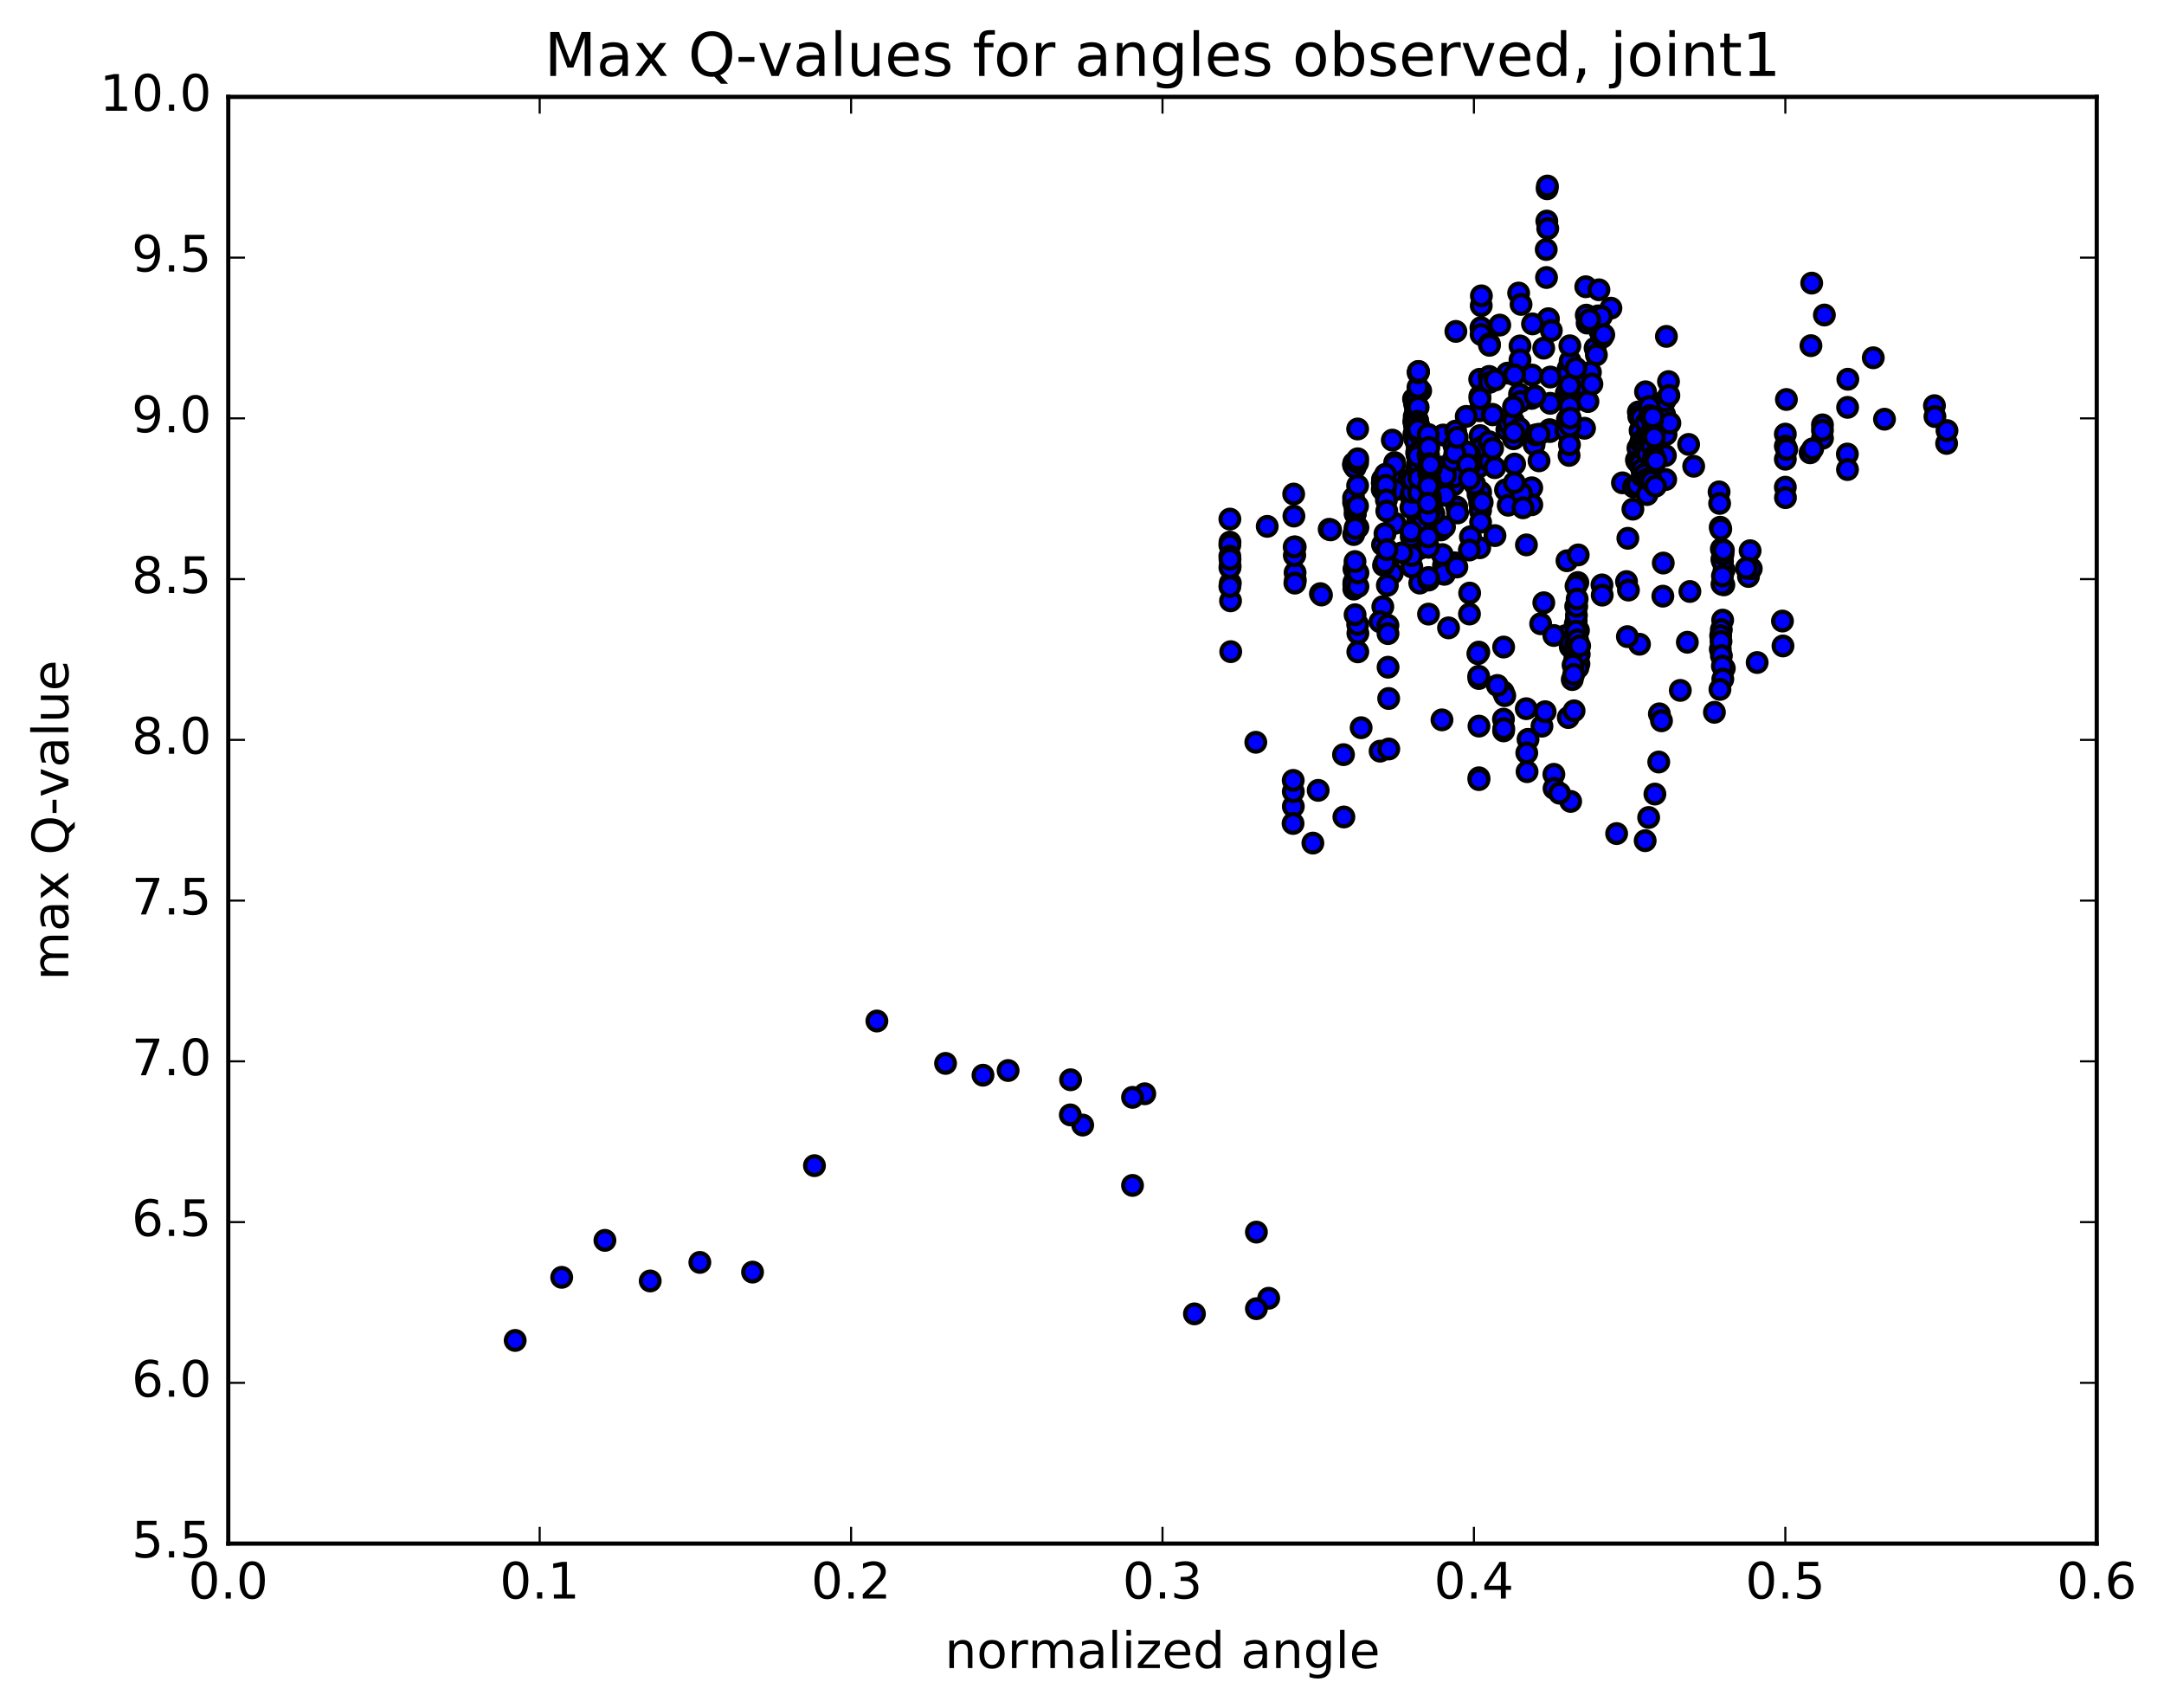 <?xml version="1.0" encoding="utf-8" standalone="no"?>
<!DOCTYPE svg PUBLIC "-//W3C//DTD SVG 1.1//EN"
  "http://www.w3.org/Graphics/SVG/1.1/DTD/svg11.dtd">
<!-- Created with matplotlib (http://matplotlib.org/) -->
<svg height="408pt" version="1.1" viewBox="0 0 517 408" width="517pt" xmlns="http://www.w3.org/2000/svg" xmlns:xlink="http://www.w3.org/1999/xlink">
 <defs>
  <style type="text/css">
*{stroke-linecap:butt;stroke-linejoin:round;stroke-miterlimit:100000;}
  </style>
 </defs>
 <g id="figure_1">
  <g id="patch_1">
   <path d="M 0 408.169 
L 517.674 408.169 
L 517.674 0 
L 0 0 
z
" style="fill:#ffffff;"/>
  </g>
  <g id="axes_1">
   <g id="patch_2">
    <path d="M 54.532 368.742 
L 500.933 368.742 
L 500.933 23.142 
L 54.532 23.142 
z
" style="fill:#ffffff;"/>
   </g>
   <g id="PathCollection_1">
    <defs>
     <path d="M 0 2.236 
C 0.593 2.236 1.162 2 1.581 1.581 
C 2 1.162 2.236 0.593 2.236 0 
C 2.236 -0.593 2 -1.162 1.581 -1.581 
C 1.162 -2 0.593 -2.236 0 -2.236 
C -0.593 -2.236 -1.162 -2 -1.581 -1.581 
C -2 -1.162 -2.236 -0.593 -2.236 0 
C -2.236 0.593 -2 1.162 -1.581 1.581 
C -1.162 2 -0.593 2.236 0 2.236 
z
" id="m87f1b568cf" style="stroke:#000000;"/>
    </defs>
    <g clip-path="url(#p2a28a62a87)">
     <use style="fill:#0000ff;stroke:#000000;" x="358.31" xlink:href="#m87f1b568cf" y="77.659"/>
     <use style="fill:#0000ff;stroke:#000000;" x="426.534" xlink:href="#m87f1b568cf" y="109.704"/>
     <use style="fill:#0000ff;stroke:#000000;" x="435.409" xlink:href="#m87f1b568cf" y="104.7"/>
     <use style="fill:#0000ff;stroke:#000000;" x="432.449" xlink:href="#m87f1b568cf" y="108.164"/>
     <use style="fill:#0000ff;stroke:#000000;" x="426.536" xlink:href="#m87f1b568cf" y="116.383"/>
     <use style="fill:#0000ff;stroke:#000000;" x="426.564" xlink:href="#m87f1b568cf" y="118.879"/>
     <use style="fill:#0000ff;stroke:#000000;" x="417.726" xlink:href="#m87f1b568cf" y="137.709"/>
     <use style="fill:#0000ff;stroke:#000000;" x="411.845" xlink:href="#m87f1b568cf" y="139.716"/>
     <use style="fill:#0000ff;stroke:#000000;" x="411.907" xlink:href="#m87f1b568cf" y="136.158"/>
     <use style="fill:#0000ff;stroke:#000000;" x="403.124" xlink:href="#m87f1b568cf" y="153.424"/>
     <use style="fill:#0000ff;stroke:#000000;" x="397.272" xlink:href="#m87f1b568cf" y="142.416"/>
     <use style="fill:#0000ff;stroke:#000000;" x="397.37" xlink:href="#m87f1b568cf" y="134.503"/>
     <use style="fill:#0000ff;stroke:#000000;" x="388.592" xlink:href="#m87f1b568cf" y="138.93"/>
     <use style="fill:#0000ff;stroke:#000000;" x="382.727" xlink:href="#m87f1b568cf" y="139.724"/>
     <use style="fill:#0000ff;stroke:#000000;" x="382.784" xlink:href="#m87f1b568cf" y="142.168"/>
     <use style="fill:#0000ff;stroke:#000000;" x="391.69" xlink:href="#m87f1b568cf" y="153.902"/>
     <use style="fill:#0000ff;stroke:#000000;" x="388.799" xlink:href="#m87f1b568cf" y="152.08"/>
     <use style="fill:#0000ff;stroke:#000000;" x="374.007" xlink:href="#m87f1b568cf" y="151.856"/>
     <use style="fill:#0000ff;stroke:#000000;" x="368.074" xlink:href="#m87f1b568cf" y="149.006"/>
     <use style="fill:#0000ff;stroke:#000000;" x="359.234" xlink:href="#m87f1b568cf" y="154.569"/>
     <use style="fill:#0000ff;stroke:#000000;" x="353.301" xlink:href="#m87f1b568cf" y="155.776"/>
     <use style="fill:#0000ff;stroke:#000000;" x="353.315" xlink:href="#m87f1b568cf" y="162.081"/>
     <use style="fill:#0000ff;stroke:#000000;" x="353.326" xlink:href="#m87f1b568cf" y="185.804"/>
     <use style="fill:#0000ff;stroke:#000000;" x="353.33" xlink:href="#m87f1b568cf" y="186.236"/>
     <use style="fill:#0000ff;stroke:#000000;" x="353.341" xlink:href="#m87f1b568cf" y="173.456"/>
     <use style="fill:#0000ff;stroke:#000000;" x="344.502" xlink:href="#m87f1b568cf" y="171.962"/>
     <use style="fill:#0000ff;stroke:#000000;" x="329.719" xlink:href="#m87f1b568cf" y="179.44"/>
     <use style="fill:#0000ff;stroke:#000000;" x="314.927" xlink:href="#m87f1b568cf" y="188.804"/>
     <use style="fill:#0000ff;stroke:#000000;" x="308.989" xlink:href="#m87f1b568cf" y="192.65"/>
     <use style="fill:#0000ff;stroke:#000000;" x="308.982" xlink:href="#m87f1b568cf" y="189.11"/>
     <use style="fill:#0000ff;stroke:#000000;" x="308.962" xlink:href="#m87f1b568cf" y="186.422"/>
     <use style="fill:#0000ff;stroke:#000000;" x="308.926" xlink:href="#m87f1b568cf" y="196.718"/>
     <use style="fill:#0000ff;stroke:#000000;" x="300.025" xlink:href="#m87f1b568cf" y="177.317"/>
     <use style="fill:#0000ff;stroke:#000000;" x="294.034" xlink:href="#m87f1b568cf" y="155.67"/>
     <use style="fill:#0000ff;stroke:#000000;" x="293.986" xlink:href="#m87f1b568cf" y="143.532"/>
     <use style="fill:#0000ff;stroke:#000000;" x="293.937" xlink:href="#m87f1b568cf" y="139.295"/>
     <use style="fill:#0000ff;stroke:#000000;" x="293.891" xlink:href="#m87f1b568cf" y="135.277"/>
     <use style="fill:#0000ff;stroke:#000000;" x="293.854" xlink:href="#m87f1b568cf" y="129.508"/>
     <use style="fill:#0000ff;stroke:#000000;" x="293.83" xlink:href="#m87f1b568cf" y="123.999"/>
     <use style="fill:#0000ff;stroke:#000000;" x="293.819" xlink:href="#m87f1b568cf" y="130.186"/>
     <use style="fill:#0000ff;stroke:#000000;" x="293.816" xlink:href="#m87f1b568cf" y="132.871"/>
     <use style="fill:#0000ff;stroke:#000000;" x="293.824" xlink:href="#m87f1b568cf" y="140.102"/>
     <use style="fill:#0000ff;stroke:#000000;" x="293.837" xlink:href="#m87f1b568cf" y="135.591"/>
     <use style="fill:#0000ff;stroke:#000000;" x="293.861" xlink:href="#m87f1b568cf" y="133.622"/>
     <use style="fill:#0000ff;stroke:#000000;" x="302.751" xlink:href="#m87f1b568cf" y="125.739"/>
     <use style="fill:#0000ff;stroke:#000000;" x="317.553" xlink:href="#m87f1b568cf" y="126.435"/>
     <use style="fill:#0000ff;stroke:#000000;" x="323.48" xlink:href="#m87f1b568cf" y="135.957"/>
     <use style="fill:#0000ff;stroke:#000000;" x="323.458" xlink:href="#m87f1b568cf" y="139.102"/>
     <use style="fill:#0000ff;stroke:#000000;" x="323.445" xlink:href="#m87f1b568cf" y="140.725"/>
     <use style="fill:#0000ff;stroke:#000000;" x="323.433" xlink:href="#m87f1b568cf" y="139.608"/>
     <use style="fill:#0000ff;stroke:#000000;" x="323.413" xlink:href="#m87f1b568cf" y="127.692"/>
     <use style="fill:#0000ff;stroke:#000000;" x="323.392" xlink:href="#m87f1b568cf" y="120.021"/>
     <use style="fill:#0000ff;stroke:#000000;" x="323.382" xlink:href="#m87f1b568cf" y="118.924"/>
     <use style="fill:#0000ff;stroke:#000000;" x="323.384" xlink:href="#m87f1b568cf" y="110.985"/>
     <use style="fill:#0000ff;stroke:#000000;" x="323.399" xlink:href="#m87f1b568cf" y="111.162"/>
     <use style="fill:#0000ff;stroke:#000000;" x="323.424" xlink:href="#m87f1b568cf" y="110.62"/>
     <use style="fill:#0000ff;stroke:#000000;" x="332.33" xlink:href="#m87f1b568cf" y="113.462"/>
     <use style="fill:#0000ff;stroke:#000000;" x="347.168" xlink:href="#m87f1b568cf" y="111.58"/>
     <use style="fill:#0000ff;stroke:#000000;" x="353.124" xlink:href="#m87f1b568cf" y="118.123"/>
     <use style="fill:#0000ff;stroke:#000000;" x="344.279" xlink:href="#m87f1b568cf" y="126.595"/>
     <use style="fill:#0000ff;stroke:#000000;" x="338.364" xlink:href="#m87f1b568cf" y="126.749"/>
     <use style="fill:#0000ff;stroke:#000000;" x="347.252" xlink:href="#m87f1b568cf" y="115.858"/>
     <use style="fill:#0000ff;stroke:#000000;" x="353.199" xlink:href="#m87f1b568cf" y="117.722"/>
     <use style="fill:#0000ff;stroke:#000000;" x="344.351" xlink:href="#m87f1b568cf" y="111.581"/>
     <use style="fill:#0000ff;stroke:#000000;" x="338.445" xlink:href="#m87f1b568cf" y="108.169"/>
     <use style="fill:#0000ff;stroke:#000000;" x="338.47" xlink:href="#m87f1b568cf" y="118.008"/>
     <use style="fill:#0000ff;stroke:#000000;" x="338.492" xlink:href="#m87f1b568cf" y="121.827"/>
     <use style="fill:#0000ff;stroke:#000000;" x="338.516" xlink:href="#m87f1b568cf" y="120.095"/>
     <use style="fill:#0000ff;stroke:#000000;" x="338.536" xlink:href="#m87f1b568cf" y="111.754"/>
     <use style="fill:#0000ff;stroke:#000000;" x="338.557" xlink:href="#m87f1b568cf" y="121.099"/>
     <use style="fill:#0000ff;stroke:#000000;" x="338.572" xlink:href="#m87f1b568cf" y="112.821"/>
     <use style="fill:#0000ff;stroke:#000000;" x="338.6" xlink:href="#m87f1b568cf" y="106.859"/>
     <use style="fill:#0000ff;stroke:#000000;" x="338.639" xlink:href="#m87f1b568cf" y="122.233"/>
     <use style="fill:#0000ff;stroke:#000000;" x="347.55" xlink:href="#m87f1b568cf" y="110.281"/>
     <use style="fill:#0000ff;stroke:#000000;" x="353.503" xlink:href="#m87f1b568cf" y="120.135"/>
     <use style="fill:#0000ff;stroke:#000000;" x="353.523" xlink:href="#m87f1b568cf" y="130.853"/>
     <use style="fill:#0000ff;stroke:#000000;" x="353.553" xlink:href="#m87f1b568cf" y="109.458"/>
     <use style="fill:#0000ff;stroke:#000000;" x="353.596" xlink:href="#m87f1b568cf" y="107.014"/>
     <use style="fill:#0000ff;stroke:#000000;" x="353.632" xlink:href="#m87f1b568cf" y="118.167"/>
     <use style="fill:#0000ff;stroke:#000000;" x="353.663" xlink:href="#m87f1b568cf" y="122.029"/>
     <use style="fill:#0000ff;stroke:#000000;" x="353.698" xlink:href="#m87f1b568cf" y="121.896"/>
     <use style="fill:#0000ff;stroke:#000000;" x="353.727" xlink:href="#m87f1b568cf" y="124.742"/>
     <use style="fill:#0000ff;stroke:#000000;" x="344.869" xlink:href="#m87f1b568cf" y="135.042"/>
     <use style="fill:#0000ff;stroke:#000000;" x="338.952" xlink:href="#m87f1b568cf" y="123.904"/>
     <use style="fill:#0000ff;stroke:#000000;" x="338.981" xlink:href="#m87f1b568cf" y="106.4"/>
     <use style="fill:#0000ff;stroke:#000000;" x="339.017" xlink:href="#m87f1b568cf" y="107.514"/>
     <use style="fill:#0000ff;stroke:#000000;" x="339.058" xlink:href="#m87f1b568cf" y="105.878"/>
     <use style="fill:#0000ff;stroke:#000000;" x="339.082" xlink:href="#m87f1b568cf" y="112.218"/>
     <use style="fill:#0000ff;stroke:#000000;" x="330.24" xlink:href="#m87f1b568cf" y="115.357"/>
     <use style="fill:#0000ff;stroke:#000000;" x="333.2" xlink:href="#m87f1b568cf" y="110.501"/>
     <use style="fill:#0000ff;stroke:#000000;" x="348.024" xlink:href="#m87f1b568cf" y="121.12"/>
     <use style="fill:#0000ff;stroke:#000000;" x="345.097" xlink:href="#m87f1b568cf" y="137.187"/>
     <use style="fill:#0000ff;stroke:#000000;" x="330.299" xlink:href="#m87f1b568cf" y="130.142"/>
     <use style="fill:#0000ff;stroke:#000000;" x="333.249" xlink:href="#m87f1b568cf" y="125.021"/>
     <use style="fill:#0000ff;stroke:#000000;" x="339.187" xlink:href="#m87f1b568cf" y="124.145"/>
     <use style="fill:#0000ff;stroke:#000000;" x="339.187" xlink:href="#m87f1b568cf" y="111.267"/>
     <use style="fill:#0000ff;stroke:#000000;" x="339.2" xlink:href="#m87f1b568cf" y="112.505"/>
     <use style="fill:#0000ff;stroke:#000000;" x="339.216" xlink:href="#m87f1b568cf" y="121.63"/>
     <use style="fill:#0000ff;stroke:#000000;" x="339.232" xlink:href="#m87f1b568cf" y="129.185"/>
     <use style="fill:#0000ff;stroke:#000000;" x="339.243" xlink:href="#m87f1b568cf" y="125.927"/>
     <use style="fill:#0000ff;stroke:#000000;" x="339.245" xlink:href="#m87f1b568cf" y="131.002"/>
     <use style="fill:#0000ff;stroke:#000000;" x="330.368" xlink:href="#m87f1b568cf" y="144.931"/>
     <use style="fill:#0000ff;stroke:#000000;" x="324.421" xlink:href="#m87f1b568cf" y="140.12"/>
     <use style="fill:#0000ff;stroke:#000000;" x="324.42" xlink:href="#m87f1b568cf" y="126.011"/>
     <use style="fill:#0000ff;stroke:#000000;" x="324.423" xlink:href="#m87f1b568cf" y="136.854"/>
     <use style="fill:#0000ff;stroke:#000000;" x="324.413" xlink:href="#m87f1b568cf" y="151.298"/>
     <use style="fill:#0000ff;stroke:#000000;" x="324.393" xlink:href="#m87f1b568cf" y="155.719"/>
     <use style="fill:#0000ff;stroke:#000000;" x="324.362" xlink:href="#m87f1b568cf" y="149.178"/>
     <use style="fill:#0000ff;stroke:#000000;" x="315.458" xlink:href="#m87f1b568cf" y="141.812"/>
     <use style="fill:#0000ff;stroke:#000000;" x="309.476" xlink:href="#m87f1b568cf" y="138.622"/>
     <use style="fill:#0000ff;stroke:#000000;" x="309.438" xlink:href="#m87f1b568cf" y="130.651"/>
     <use style="fill:#0000ff;stroke:#000000;" x="309.404" xlink:href="#m87f1b568cf" y="136.786"/>
     <use style="fill:#0000ff;stroke:#000000;" x="309.359" xlink:href="#m87f1b568cf" y="139.297"/>
     <use style="fill:#0000ff;stroke:#000000;" x="309.308" xlink:href="#m87f1b568cf" y="132.602"/>
     <use style="fill:#0000ff;stroke:#000000;" x="309.248" xlink:href="#m87f1b568cf" y="132.733"/>
     <use style="fill:#0000ff;stroke:#000000;" x="309.188" xlink:href="#m87f1b568cf" y="130.662"/>
     <use style="fill:#0000ff;stroke:#000000;" x="309.127" xlink:href="#m87f1b568cf" y="123.282"/>
     <use style="fill:#0000ff;stroke:#000000;" x="309.072" xlink:href="#m87f1b568cf" y="118.021"/>
     <use style="fill:#0000ff;stroke:#000000;" x="317.892" xlink:href="#m87f1b568cf" y="126.579"/>
     <use style="fill:#0000ff;stroke:#000000;" x="323.794" xlink:href="#m87f1b568cf" y="122.669"/>
     <use style="fill:#0000ff;stroke:#000000;" x="323.773" xlink:href="#m87f1b568cf" y="126.045"/>
     <use style="fill:#0000ff;stroke:#000000;" x="323.767" xlink:href="#m87f1b568cf" y="122.771"/>
     <use style="fill:#0000ff;stroke:#000000;" x="323.769" xlink:href="#m87f1b568cf" y="126.216"/>
     <use style="fill:#0000ff;stroke:#000000;" x="332.64" xlink:href="#m87f1b568cf" y="136.95"/>
     <use style="fill:#0000ff;stroke:#000000;" x="329.69" xlink:href="#m87f1b568cf" y="148.522"/>
     <use style="fill:#0000ff;stroke:#000000;" x="323.741" xlink:href="#m87f1b568cf" y="146.85"/>
     <use style="fill:#0000ff;stroke:#000000;" x="323.724" xlink:href="#m87f1b568cf" y="134.146"/>
     <use style="fill:#0000ff;stroke:#000000;" x="323.716" xlink:href="#m87f1b568cf" y="121.403"/>
     <use style="fill:#0000ff;stroke:#000000;" x="323.723" xlink:href="#m87f1b568cf" y="111.163"/>
     <use style="fill:#0000ff;stroke:#000000;" x="323.743" xlink:href="#m87f1b568cf" y="111.729"/>
     <use style="fill:#0000ff;stroke:#000000;" x="332.638" xlink:href="#m87f1b568cf" y="105.132"/>
     <use style="fill:#0000ff;stroke:#000000;" x="338.598" xlink:href="#m87f1b568cf" y="108.788"/>
     <use style="fill:#0000ff;stroke:#000000;" x="338.606" xlink:href="#m87f1b568cf" y="119.472"/>
     <use style="fill:#0000ff;stroke:#000000;" x="338.614" xlink:href="#m87f1b568cf" y="119.446"/>
     <use style="fill:#0000ff;stroke:#000000;" x="338.624" xlink:href="#m87f1b568cf" y="116.654"/>
     <use style="fill:#0000ff;stroke:#000000;" x="338.636" xlink:href="#m87f1b568cf" y="124.703"/>
     <use style="fill:#0000ff;stroke:#000000;" x="347.521" xlink:href="#m87f1b568cf" y="134.441"/>
     <use style="fill:#0000ff;stroke:#000000;" x="344.586" xlink:href="#m87f1b568cf" y="132.488"/>
     <use style="fill:#0000ff;stroke:#000000;" x="347.533" xlink:href="#m87f1b568cf" y="113.862"/>
     <use style="fill:#0000ff;stroke:#000000;" x="353.489" xlink:href="#m87f1b568cf" y="98.12"/>
     <use style="fill:#0000ff;stroke:#000000;" x="353.513" xlink:href="#m87f1b568cf" y="90.603"/>
     <use style="fill:#0000ff;stroke:#000000;" x="353.546" xlink:href="#m87f1b568cf" y="94.629"/>
     <use style="fill:#0000ff;stroke:#000000;" x="353.572" xlink:href="#m87f1b568cf" y="95.242"/>
     <use style="fill:#0000ff;stroke:#000000;" x="353.61" xlink:href="#m87f1b568cf" y="104.051"/>
     <use style="fill:#0000ff;stroke:#000000;" x="344.783" xlink:href="#m87f1b568cf" y="103.92"/>
     <use style="fill:#0000ff;stroke:#000000;" x="347.771" xlink:href="#m87f1b568cf" y="102.978"/>
     <use style="fill:#0000ff;stroke:#000000;" x="353.733" xlink:href="#m87f1b568cf" y="117.56"/>
     <use style="fill:#0000ff;stroke:#000000;" x="344.881" xlink:href="#m87f1b568cf" y="137.106"/>
     <use style="fill:#0000ff;stroke:#000000;" x="338.961" xlink:href="#m87f1b568cf" y="124.68"/>
     <use style="fill:#0000ff;stroke:#000000;" x="338.978" xlink:href="#m87f1b568cf" y="116.291"/>
     <use style="fill:#0000ff;stroke:#000000;" x="338.989" xlink:href="#m87f1b568cf" y="103.582"/>
     <use style="fill:#0000ff;stroke:#000000;" x="339.001" xlink:href="#m87f1b568cf" y="103.911"/>
     <use style="fill:#0000ff;stroke:#000000;" x="339.021" xlink:href="#m87f1b568cf" y="108.347"/>
     <use style="fill:#0000ff;stroke:#000000;" x="339.044" xlink:href="#m87f1b568cf" y="109.098"/>
     <use style="fill:#0000ff;stroke:#000000;" x="339.072" xlink:href="#m87f1b568cf" y="107.948"/>
     <use style="fill:#0000ff;stroke:#000000;" x="339.09" xlink:href="#m87f1b568cf" y="121.531"/>
     <use style="fill:#0000ff;stroke:#000000;" x="330.232" xlink:href="#m87f1b568cf" y="116.919"/>
     <use style="fill:#0000ff;stroke:#000000;" x="324.329" xlink:href="#m87f1b568cf" y="120.886"/>
     <use style="fill:#0000ff;stroke:#000000;" x="333.229" xlink:href="#m87f1b568cf" y="110.992"/>
     <use style="fill:#0000ff;stroke:#000000;" x="339.185" xlink:href="#m87f1b568cf" y="119.442"/>
     <use style="fill:#0000ff;stroke:#000000;" x="339.193" xlink:href="#m87f1b568cf" y="139.293"/>
     <use style="fill:#0000ff;stroke:#000000;" x="348.057" xlink:href="#m87f1b568cf" y="135.446"/>
     <use style="fill:#0000ff;stroke:#000000;" x="345.106" xlink:href="#m87f1b568cf" y="125.861"/>
     <use style="fill:#0000ff;stroke:#000000;" x="330.29" xlink:href="#m87f1b568cf" y="114.502"/>
     <use style="fill:#0000ff;stroke:#000000;" x="324.346" xlink:href="#m87f1b568cf" y="116.006"/>
     <use style="fill:#0000ff;stroke:#000000;" x="324.348" xlink:href="#m87f1b568cf" y="110.529"/>
     <use style="fill:#0000ff;stroke:#000000;" x="324.356" xlink:href="#m87f1b568cf" y="102.477"/>
     <use style="fill:#0000ff;stroke:#000000;" x="324.378" xlink:href="#m87f1b568cf" y="109.598"/>
     <use style="fill:#0000ff;stroke:#000000;" x="333.273" xlink:href="#m87f1b568cf" y="117.03"/>
     <use style="fill:#0000ff;stroke:#000000;" x="339.229" xlink:href="#m87f1b568cf" y="112.757"/>
     <use style="fill:#0000ff;stroke:#000000;" x="339.24" xlink:href="#m87f1b568cf" y="125.356"/>
     <use style="fill:#0000ff;stroke:#000000;" x="339.249" xlink:href="#m87f1b568cf" y="111.28"/>
     <use style="fill:#0000ff;stroke:#000000;" x="339.257" xlink:href="#m87f1b568cf" y="104.249"/>
     <use style="fill:#0000ff;stroke:#000000;" x="339.27" xlink:href="#m87f1b568cf" y="114.429"/>
     <use style="fill:#0000ff;stroke:#000000;" x="339.28" xlink:href="#m87f1b568cf" y="116.503"/>
     <use style="fill:#0000ff;stroke:#000000;" x="339.287" xlink:href="#m87f1b568cf" y="110.152"/>
     <use style="fill:#0000ff;stroke:#000000;" x="339.295" xlink:href="#m87f1b568cf" y="103.394"/>
     <use style="fill:#0000ff;stroke:#000000;" x="339.308" xlink:href="#m87f1b568cf" y="113.406"/>
     <use style="fill:#0000ff;stroke:#000000;" x="339.318" xlink:href="#m87f1b568cf" y="115.434"/>
     <use style="fill:#0000ff;stroke:#000000;" x="339.326" xlink:href="#m87f1b568cf" y="115.718"/>
     <use style="fill:#0000ff;stroke:#000000;" x="339.332" xlink:href="#m87f1b568cf" y="112.055"/>
     <use style="fill:#0000ff;stroke:#000000;" x="339.342" xlink:href="#m87f1b568cf" y="109.712"/>
     <use style="fill:#0000ff;stroke:#000000;" x="348.225" xlink:href="#m87f1b568cf" y="122.535"/>
     <use style="fill:#0000ff;stroke:#000000;" x="345.285" xlink:href="#m87f1b568cf" y="118.337"/>
     <use style="fill:#0000ff;stroke:#000000;" x="339.36" xlink:href="#m87f1b568cf" y="104.205"/>
     <use style="fill:#0000ff;stroke:#000000;" x="339.374" xlink:href="#m87f1b568cf" y="110.361"/>
     <use style="fill:#0000ff;stroke:#000000;" x="339.39" xlink:href="#m87f1b568cf" y="126.275"/>
     <use style="fill:#0000ff;stroke:#000000;" x="339.397" xlink:href="#m87f1b568cf" y="127.477"/>
     <use style="fill:#0000ff;stroke:#000000;" x="339.41" xlink:href="#m87f1b568cf" y="118.029"/>
     <use style="fill:#0000ff;stroke:#000000;" x="339.414" xlink:href="#m87f1b568cf" y="107.19"/>
     <use style="fill:#0000ff;stroke:#000000;" x="348.276" xlink:href="#m87f1b568cf" y="108.631"/>
     <use style="fill:#0000ff;stroke:#000000;" x="345.331" xlink:href="#m87f1b568cf" y="113.558"/>
     <use style="fill:#0000ff;stroke:#000000;" x="339.4" xlink:href="#m87f1b568cf" y="103.808"/>
     <use style="fill:#0000ff;stroke:#000000;" x="339.414" xlink:href="#m87f1b568cf" y="93.351"/>
     <use style="fill:#0000ff;stroke:#000000;" x="339.431" xlink:href="#m87f1b568cf" y="104.067"/>
     <use style="fill:#0000ff;stroke:#000000;" x="339.433" xlink:href="#m87f1b568cf" y="110.971"/>
     <use style="fill:#0000ff;stroke:#000000;" x="339.431" xlink:href="#m87f1b568cf" y="116.62"/>
     <use style="fill:#0000ff;stroke:#000000;" x="339.421" xlink:href="#m87f1b568cf" y="115.225"/>
     <use style="fill:#0000ff;stroke:#000000;" x="339.416" xlink:href="#m87f1b568cf" y="125.677"/>
     <use style="fill:#0000ff;stroke:#000000;" x="330.534" xlink:href="#m87f1b568cf" y="135.051"/>
     <use style="fill:#0000ff;stroke:#000000;" x="315.713" xlink:href="#m87f1b568cf" y="142.139"/>
     <use style="fill:#0000ff;stroke:#000000;" x="426.534" xlink:href="#m87f1b568cf" y="103.701"/>
     <use style="fill:#0000ff;stroke:#000000;" x="435.403" xlink:href="#m87f1b568cf" y="101.493"/>
     <use style="fill:#0000ff;stroke:#000000;" x="450.222" xlink:href="#m87f1b568cf" y="100.14"/>
     <use style="fill:#0000ff;stroke:#000000;" x="465.065" xlink:href="#m87f1b568cf" y="105.927"/>
     <use style="fill:#0000ff;stroke:#000000;" x="462.162" xlink:href="#m87f1b568cf" y="96.907"/>
     <use style="fill:#0000ff;stroke:#000000;" x="465.155" xlink:href="#m87f1b568cf" y="102.859"/>
     <use style="fill:#0000ff;stroke:#000000;" x="462.275" xlink:href="#m87f1b568cf" y="99.512"/>
     <use style="fill:#0000ff;stroke:#000000;" x="447.544" xlink:href="#m87f1b568cf" y="85.465"/>
     <use style="fill:#0000ff;stroke:#000000;" x="432.833" xlink:href="#m87f1b568cf" y="67.632"/>
     <use style="fill:#0000ff;stroke:#000000;" x="435.863" xlink:href="#m87f1b568cf" y="75.252"/>
     <use style="fill:#0000ff;stroke:#000000;" x="433.066" xlink:href="#m87f1b568cf" y="107.217"/>
     <use style="fill:#0000ff;stroke:#000000;" x="418.393" xlink:href="#m87f1b568cf" y="135.837"/>
     <use style="fill:#0000ff;stroke:#000000;" x="403.729" xlink:href="#m87f1b568cf" y="141.293"/>
     <use style="fill:#0000ff;stroke:#000000;" x="389.049" xlink:href="#m87f1b568cf" y="140.963"/>
     <use style="fill:#0000ff;stroke:#000000;" x="374.366" xlink:href="#m87f1b568cf" y="133.952"/>
     <use style="fill:#0000ff;stroke:#000000;" x="359.68" xlink:href="#m87f1b568cf" y="117.026"/>
     <use style="fill:#0000ff;stroke:#000000;" x="353.852" xlink:href="#m87f1b568cf" y="106.896"/>
     <use style="fill:#0000ff;stroke:#000000;" x="354.153" xlink:href="#m87f1b568cf" y="106.744"/>
     <use style="fill:#0000ff;stroke:#000000;" x="353.241" xlink:href="#m87f1b568cf" y="111.599"/>
     <use style="fill:#0000ff;stroke:#000000;" x="352.3" xlink:href="#m87f1b568cf" y="115.619"/>
     <use style="fill:#0000ff;stroke:#000000;" x="360.326" xlink:href="#m87f1b568cf" y="120.694"/>
     <use style="fill:#0000ff;stroke:#000000;" x="365.949" xlink:href="#m87f1b568cf" y="116.521"/>
     <use style="fill:#0000ff;stroke:#000000;" x="365.961" xlink:href="#m87f1b568cf" y="120.575"/>
     <use style="fill:#0000ff;stroke:#000000;" x="357.163" xlink:href="#m87f1b568cf" y="127.951"/>
     <use style="fill:#0000ff;stroke:#000000;" x="351.296" xlink:href="#m87f1b568cf" y="128.221"/>
     <use style="fill:#0000ff;stroke:#000000;" x="351.34" xlink:href="#m87f1b568cf" y="110.917"/>
     <use style="fill:#0000ff;stroke:#000000;" x="351.168" xlink:href="#m87f1b568cf" y="108.626"/>
     <use style="fill:#0000ff;stroke:#000000;" x="351.042" xlink:href="#m87f1b568cf" y="131.397"/>
     <use style="fill:#0000ff;stroke:#000000;" x="351.072" xlink:href="#m87f1b568cf" y="146.679"/>
     <use style="fill:#0000ff;stroke:#000000;" x="351.116" xlink:href="#m87f1b568cf" y="141.678"/>
     <use style="fill:#0000ff;stroke:#000000;" x="342.576" xlink:href="#m87f1b568cf" y="122.731"/>
     <use style="fill:#0000ff;stroke:#000000;" x="337.304" xlink:href="#m87f1b568cf" y="135.449"/>
     <use style="fill:#0000ff;stroke:#000000;" x="337.29" xlink:href="#m87f1b568cf" y="132.725"/>
     <use style="fill:#0000ff;stroke:#000000;" x="337.154" xlink:href="#m87f1b568cf" y="128.2"/>
     <use style="fill:#0000ff;stroke:#000000;" x="337.096" xlink:href="#m87f1b568cf" y="126.916"/>
     <use style="fill:#0000ff;stroke:#000000;" x="337.037" xlink:href="#m87f1b568cf" y="118.494"/>
     <use style="fill:#0000ff;stroke:#000000;" x="337.069" xlink:href="#m87f1b568cf" y="121.274"/>
     <use style="fill:#0000ff;stroke:#000000;" x="337.283" xlink:href="#m87f1b568cf" y="117.581"/>
     <use style="fill:#0000ff;stroke:#000000;" x="337.43" xlink:href="#m87f1b568cf" y="114.188"/>
     <use style="fill:#0000ff;stroke:#000000;" x="337.495" xlink:href="#m87f1b568cf" y="114.64"/>
     <use style="fill:#0000ff;stroke:#000000;" x="337.707" xlink:href="#m87f1b568cf" y="95.308"/>
     <use style="fill:#0000ff;stroke:#000000;" x="337.756" xlink:href="#m87f1b568cf" y="100.719"/>
     <use style="fill:#0000ff;stroke:#000000;" x="337.805" xlink:href="#m87f1b568cf" y="103.692"/>
     <use style="fill:#0000ff;stroke:#000000;" x="337.868" xlink:href="#m87f1b568cf" y="99.51"/>
     <use style="fill:#0000ff;stroke:#000000;" x="337.945" xlink:href="#m87f1b568cf" y="96.46"/>
     <use style="fill:#0000ff;stroke:#000000;" x="337.948" xlink:href="#m87f1b568cf" y="101.771"/>
     <use style="fill:#0000ff;stroke:#000000;" x="337.996" xlink:href="#m87f1b568cf" y="104.745"/>
     <use style="fill:#0000ff;stroke:#000000;" x="338.108" xlink:href="#m87f1b568cf" y="101.26"/>
     <use style="fill:#0000ff;stroke:#000000;" x="338.211" xlink:href="#m87f1b568cf" y="98.099"/>
     <use style="fill:#0000ff;stroke:#000000;" x="338.21" xlink:href="#m87f1b568cf" y="97.568"/>
     <use style="fill:#0000ff;stroke:#000000;" x="338.25" xlink:href="#m87f1b568cf" y="105.369"/>
     <use style="fill:#0000ff;stroke:#000000;" x="338.286" xlink:href="#m87f1b568cf" y="98.229"/>
     <use style="fill:#0000ff;stroke:#000000;" x="338.304" xlink:href="#m87f1b568cf" y="100.56"/>
     <use style="fill:#0000ff;stroke:#000000;" x="338.655" xlink:href="#m87f1b568cf" y="100.319"/>
     <use style="fill:#0000ff;stroke:#000000;" x="338.805" xlink:href="#m87f1b568cf" y="97.285"/>
     <use style="fill:#0000ff;stroke:#000000;" x="338.702" xlink:href="#m87f1b568cf" y="100.636"/>
     <use style="fill:#0000ff;stroke:#000000;" x="338.691" xlink:href="#m87f1b568cf" y="109.182"/>
     <use style="fill:#0000ff;stroke:#000000;" x="338.721" xlink:href="#m87f1b568cf" y="110.569"/>
     <use style="fill:#0000ff;stroke:#000000;" x="338.833" xlink:href="#m87f1b568cf" y="103.379"/>
     <use style="fill:#0000ff;stroke:#000000;" x="338.951" xlink:href="#m87f1b568cf" y="101.616"/>
     <use style="fill:#0000ff;stroke:#000000;" x="338.927" xlink:href="#m87f1b568cf" y="117.701"/>
     <use style="fill:#0000ff;stroke:#000000;" x="338.96" xlink:href="#m87f1b568cf" y="114.242"/>
     <use style="fill:#0000ff;stroke:#000000;" x="338.987" xlink:href="#m87f1b568cf" y="107.886"/>
     <use style="fill:#0000ff;stroke:#000000;" x="338.787" xlink:href="#m87f1b568cf" y="101.798"/>
     <use style="fill:#0000ff;stroke:#000000;" x="338.701" xlink:href="#m87f1b568cf" y="108.957"/>
     <use style="fill:#0000ff;stroke:#000000;" x="338.735" xlink:href="#m87f1b568cf" y="102.662"/>
     <use style="fill:#0000ff;stroke:#000000;" x="338.763" xlink:href="#m87f1b568cf" y="92.531"/>
     <use style="fill:#0000ff;stroke:#000000;" x="338.809" xlink:href="#m87f1b568cf" y="89.05"/>
     <use style="fill:#0000ff;stroke:#000000;" x="338.853" xlink:href="#m87f1b568cf" y="88.757"/>
     <use style="fill:#0000ff;stroke:#000000;" x="338.908" xlink:href="#m87f1b568cf" y="88.737"/>
     <use style="fill:#0000ff;stroke:#000000;" x="347.822" xlink:href="#m87f1b568cf" y="79.166"/>
     <use style="fill:#0000ff;stroke:#000000;" x="353.811" xlink:href="#m87f1b568cf" y="78.274"/>
     <use style="fill:#0000ff;stroke:#000000;" x="353.848" xlink:href="#m87f1b568cf" y="79.905"/>
     <use style="fill:#0000ff;stroke:#000000;" x="353.883" xlink:href="#m87f1b568cf" y="73.016"/>
     <use style="fill:#0000ff;stroke:#000000;" x="353.919" xlink:href="#m87f1b568cf" y="70.668"/>
     <use style="fill:#0000ff;stroke:#000000;" x="362.819" xlink:href="#m87f1b568cf" y="70.003"/>
     <use style="fill:#0000ff;stroke:#000000;" x="368.81" xlink:href="#m87f1b568cf" y="83.168"/>
     <use style="fill:#0000ff;stroke:#000000;" x="360.003" xlink:href="#m87f1b568cf" y="102.633"/>
     <use style="fill:#0000ff;stroke:#000000;" x="354.11" xlink:href="#m87f1b568cf" y="120.001"/>
     <use style="fill:#0000ff;stroke:#000000;" x="363.025" xlink:href="#m87f1b568cf" y="94.167"/>
     <use style="fill:#0000ff;stroke:#000000;" x="360.166" xlink:href="#m87f1b568cf" y="89.128"/>
     <use style="fill:#0000ff;stroke:#000000;" x="363.142" xlink:href="#m87f1b568cf" y="82.636"/>
     <use style="fill:#0000ff;stroke:#000000;" x="378.001" xlink:href="#m87f1b568cf" y="90.197"/>
     <use style="fill:#0000ff;stroke:#000000;" x="375.147" xlink:href="#m87f1b568cf" y="102.944"/>
     <use style="fill:#0000ff;stroke:#000000;" x="360.414" xlink:href="#m87f1b568cf" y="101.197"/>
     <use style="fill:#0000ff;stroke:#000000;" x="363.394" xlink:href="#m87f1b568cf" y="72.72"/>
     <use style="fill:#0000ff;stroke:#000000;" x="369.407" xlink:href="#m87f1b568cf" y="59.608"/>
     <use style="fill:#0000ff;stroke:#000000;" x="369.477" xlink:href="#m87f1b568cf" y="66.292"/>
     <use style="fill:#0000ff;stroke:#000000;" x="369.55" xlink:href="#m87f1b568cf" y="52.808"/>
     <use style="fill:#0000ff;stroke:#000000;" x="369.624" xlink:href="#m87f1b568cf" y="45.097"/>
     <use style="fill:#0000ff;stroke:#000000;" x="369.695" xlink:href="#m87f1b568cf" y="44.44"/>
     <use style="fill:#0000ff;stroke:#000000;" x="369.772" xlink:href="#m87f1b568cf" y="54.591"/>
     <use style="fill:#0000ff;stroke:#000000;" x="369.847" xlink:href="#m87f1b568cf" y="76.313"/>
     <use style="fill:#0000ff;stroke:#000000;" x="369.924" xlink:href="#m87f1b568cf" y="76.131"/>
     <use style="fill:#0000ff;stroke:#000000;" x="378.858" xlink:href="#m87f1b568cf" y="68.498"/>
     <use style="fill:#0000ff;stroke:#000000;" x="384.863" xlink:href="#m87f1b568cf" y="73.614"/>
     <use style="fill:#0000ff;stroke:#000000;" x="376.078" xlink:href="#m87f1b568cf" y="91.187"/>
     <use style="fill:#0000ff;stroke:#000000;" x="370.213" xlink:href="#m87f1b568cf" y="102.639"/>
     <use style="fill:#0000ff;stroke:#000000;" x="370.284" xlink:href="#m87f1b568cf" y="103.088"/>
     <use style="fill:#0000ff;stroke:#000000;" x="370.351" xlink:href="#m87f1b568cf" y="96.342"/>
     <use style="fill:#0000ff;stroke:#000000;" x="370.405" xlink:href="#m87f1b568cf" y="90.067"/>
     <use style="fill:#0000ff;stroke:#000000;" x="361.604" xlink:href="#m87f1b568cf" y="100.676"/>
     <use style="fill:#0000ff;stroke:#000000;" x="355.72" xlink:href="#m87f1b568cf" y="105.514"/>
     <use style="fill:#0000ff;stroke:#000000;" x="355.767" xlink:href="#m87f1b568cf" y="89.92"/>
     <use style="fill:#0000ff;stroke:#000000;" x="355.819" xlink:href="#m87f1b568cf" y="82.14"/>
     <use style="fill:#0000ff;stroke:#000000;" x="355.855" xlink:href="#m87f1b568cf" y="82.487"/>
     <use style="fill:#0000ff;stroke:#000000;" x="355.894" xlink:href="#m87f1b568cf" y="91.331"/>
     <use style="fill:#0000ff;stroke:#000000;" x="355.922" xlink:href="#m87f1b568cf" y="110.28"/>
     <use style="fill:#0000ff;stroke:#000000;" x="347.089" xlink:href="#m87f1b568cf" y="109.974"/>
     <use style="fill:#0000ff;stroke:#000000;" x="341.172" xlink:href="#m87f1b568cf" y="108.827"/>
     <use style="fill:#0000ff;stroke:#000000;" x="341.196" xlink:href="#m87f1b568cf" y="105.628"/>
     <use style="fill:#0000ff;stroke:#000000;" x="341.22" xlink:href="#m87f1b568cf" y="103.78"/>
     <use style="fill:#0000ff;stroke:#000000;" x="341.249" xlink:href="#m87f1b568cf" y="108.36"/>
     <use style="fill:#0000ff;stroke:#000000;" x="341.277" xlink:href="#m87f1b568cf" y="112.988"/>
     <use style="fill:#0000ff;stroke:#000000;" x="341.303" xlink:href="#m87f1b568cf" y="111.429"/>
     <use style="fill:#0000ff;stroke:#000000;" x="341.328" xlink:href="#m87f1b568cf" y="109.194"/>
     <use style="fill:#0000ff;stroke:#000000;" x="341.364" xlink:href="#m87f1b568cf" y="106.917"/>
     <use style="fill:#0000ff;stroke:#000000;" x="341.392" xlink:href="#m87f1b568cf" y="110.779"/>
     <use style="fill:#0000ff;stroke:#000000;" x="341.419" xlink:href="#m87f1b568cf" y="113.297"/>
     <use style="fill:#0000ff;stroke:#000000;" x="341.463" xlink:href="#m87f1b568cf" y="110.829"/>
     <use style="fill:#0000ff;stroke:#000000;" x="350.293" xlink:href="#m87f1b568cf" y="99.469"/>
     <use style="fill:#0000ff;stroke:#000000;" x="347.348" xlink:href="#m87f1b568cf" y="106.389"/>
     <use style="fill:#0000ff;stroke:#000000;" x="341.437" xlink:href="#m87f1b568cf" y="119.59"/>
     <use style="fill:#0000ff;stroke:#000000;" x="341.464" xlink:href="#m87f1b568cf" y="121.264"/>
     <use style="fill:#0000ff;stroke:#000000;" x="341.487" xlink:href="#m87f1b568cf" y="116.432"/>
     <use style="fill:#0000ff;stroke:#000000;" x="341.629" xlink:href="#m87f1b568cf" y="121.939"/>
     <use style="fill:#0000ff;stroke:#000000;" x="341.75" xlink:href="#m87f1b568cf" y="119.359"/>
     <use style="fill:#0000ff;stroke:#000000;" x="341.717" xlink:href="#m87f1b568cf" y="121.444"/>
     <use style="fill:#0000ff;stroke:#000000;" x="341.745" xlink:href="#m87f1b568cf" y="121.202"/>
     <use style="fill:#0000ff;stroke:#000000;" x="350.632" xlink:href="#m87f1b568cf" y="107.993"/>
     <use style="fill:#0000ff;stroke:#000000;" x="356.509" xlink:href="#m87f1b568cf" y="98.965"/>
     <use style="fill:#0000ff;stroke:#000000;" x="347.572" xlink:href="#m87f1b568cf" y="108.203"/>
     <use style="fill:#0000ff;stroke:#000000;" x="341.72" xlink:href="#m87f1b568cf" y="118.636"/>
     <use style="fill:#0000ff;stroke:#000000;" x="341.742" xlink:href="#m87f1b568cf" y="119.85"/>
     <use style="fill:#0000ff;stroke:#000000;" x="341.841" xlink:href="#m87f1b568cf" y="115.476"/>
     <use style="fill:#0000ff;stroke:#000000;" x="341.889" xlink:href="#m87f1b568cf" y="112.038"/>
     <use style="fill:#0000ff;stroke:#000000;" x="341.625" xlink:href="#m87f1b568cf" y="114.574"/>
     <use style="fill:#0000ff;stroke:#000000;" x="341.635" xlink:href="#m87f1b568cf" y="115.233"/>
     <use style="fill:#0000ff;stroke:#000000;" x="341.76" xlink:href="#m87f1b568cf" y="110.997"/>
     <use style="fill:#0000ff;stroke:#000000;" x="350.639" xlink:href="#m87f1b568cf" y="111.007"/>
     <use style="fill:#0000ff;stroke:#000000;" x="356.6" xlink:href="#m87f1b568cf" y="107.117"/>
     <use style="fill:#0000ff;stroke:#000000;" x="356.617" xlink:href="#m87f1b568cf" y="99.089"/>
     <use style="fill:#0000ff;stroke:#000000;" x="348.148" xlink:href="#m87f1b568cf" y="104.5"/>
     <use style="fill:#0000ff;stroke:#000000;" x="351.09" xlink:href="#m87f1b568cf" y="114.398"/>
     <use style="fill:#0000ff;stroke:#000000;" x="365.92" xlink:href="#m87f1b568cf" y="95.17"/>
     <use style="fill:#0000ff;stroke:#000000;" x="363.035" xlink:href="#m87f1b568cf" y="102.384"/>
     <use style="fill:#0000ff;stroke:#000000;" x="357.115" xlink:href="#m87f1b568cf" y="111.716"/>
     <use style="fill:#0000ff;stroke:#000000;" x="366.019" xlink:href="#m87f1b568cf" y="89.592"/>
     <use style="fill:#0000ff;stroke:#000000;" x="363.137" xlink:href="#m87f1b568cf" y="85.975"/>
     <use style="fill:#0000ff;stroke:#000000;" x="357.239" xlink:href="#m87f1b568cf" y="90.768"/>
     <use style="fill:#0000ff;stroke:#000000;" x="366.13" xlink:href="#m87f1b568cf" y="77.376"/>
     <use style="fill:#0000ff;stroke:#000000;" x="363.243" xlink:href="#m87f1b568cf" y="95.913"/>
     <use style="fill:#0000ff;stroke:#000000;" x="366.21" xlink:href="#m87f1b568cf" y="105.006"/>
     <use style="fill:#0000ff;stroke:#000000;" x="381.08" xlink:href="#m87f1b568cf" y="83.145"/>
     <use style="fill:#0000ff;stroke:#000000;" x="378.231" xlink:href="#m87f1b568cf" y="91.878"/>
     <use style="fill:#0000ff;stroke:#000000;" x="363.508" xlink:href="#m87f1b568cf" y="117.891"/>
     <use style="fill:#0000ff;stroke:#000000;" x="366.513" xlink:href="#m87f1b568cf" y="106.209"/>
     <use style="fill:#0000ff;stroke:#000000;" x="381.39" xlink:href="#m87f1b568cf" y="84.782"/>
     <use style="fill:#0000ff;stroke:#000000;" x="378.561" xlink:href="#m87f1b568cf" y="102.305"/>
     <use style="fill:#0000ff;stroke:#000000;" x="363.857" xlink:href="#m87f1b568cf" y="121.305"/>
     <use style="fill:#0000ff;stroke:#000000;" x="366.889" xlink:href="#m87f1b568cf" y="103.889"/>
     <use style="fill:#0000ff;stroke:#000000;" x="381.799" xlink:href="#m87f1b568cf" y="75.454"/>
     <use style="fill:#0000ff;stroke:#000000;" x="378.978" xlink:href="#m87f1b568cf" y="75.282"/>
     <use style="fill:#0000ff;stroke:#000000;" x="382" xlink:href="#m87f1b568cf" y="69.227"/>
     <use style="fill:#0000ff;stroke:#000000;" x="379.176" xlink:href="#m87f1b568cf" y="77.179"/>
     <use style="fill:#0000ff;stroke:#000000;" x="382.194" xlink:href="#m87f1b568cf" y="79.051"/>
     <use style="fill:#0000ff;stroke:#000000;" x="379.376" xlink:href="#m87f1b568cf" y="95.924"/>
     <use style="fill:#0000ff;stroke:#000000;" x="364.676" xlink:href="#m87f1b568cf" y="130.167"/>
     <use style="fill:#0000ff;stroke:#000000;" x="367.688" xlink:href="#m87f1b568cf" y="110.088"/>
     <use style="fill:#0000ff;stroke:#000000;" x="382.598" xlink:href="#m87f1b568cf" y="75.571"/>
     <use style="fill:#0000ff;stroke:#000000;" x="379.776" xlink:href="#m87f1b568cf" y="76.375"/>
     <use style="fill:#0000ff;stroke:#000000;" x="382.791" xlink:href="#m87f1b568cf" y="80.592"/>
     <use style="fill:#0000ff;stroke:#000000;" x="379.967" xlink:href="#m87f1b568cf" y="88.927"/>
     <use style="fill:#0000ff;stroke:#000000;" x="374.122" xlink:href="#m87f1b568cf" y="102.892"/>
     <use style="fill:#0000ff;stroke:#000000;" x="374.21" xlink:href="#m87f1b568cf" y="93.907"/>
     <use style="fill:#0000ff;stroke:#000000;" x="383.159" xlink:href="#m87f1b568cf" y="79.959"/>
     <use style="fill:#0000ff;stroke:#000000;" x="380.322" xlink:href="#m87f1b568cf" y="91.736"/>
     <use style="fill:#0000ff;stroke:#000000;" x="374.467" xlink:href="#m87f1b568cf" y="100.206"/>
     <use style="fill:#0000ff;stroke:#000000;" x="374.55" xlink:href="#m87f1b568cf" y="95.111"/>
     <use style="fill:#0000ff;stroke:#000000;" x="374.629" xlink:href="#m87f1b568cf" y="88.084"/>
     <use style="fill:#0000ff;stroke:#000000;" x="374.705" xlink:href="#m87f1b568cf" y="89.137"/>
     <use style="fill:#0000ff;stroke:#000000;" x="374.787" xlink:href="#m87f1b568cf" y="95.941"/>
     <use style="fill:#0000ff;stroke:#000000;" x="374.869" xlink:href="#m87f1b568cf" y="108.784"/>
     <use style="fill:#0000ff;stroke:#000000;" x="374.957" xlink:href="#m87f1b568cf" y="106.228"/>
     <use style="fill:#0000ff;stroke:#000000;" x="375.031" xlink:href="#m87f1b568cf" y="97.05"/>
     <use style="fill:#0000ff;stroke:#000000;" x="375.117" xlink:href="#m87f1b568cf" y="86.245"/>
     <use style="fill:#0000ff;stroke:#000000;" x="375.054" xlink:href="#m87f1b568cf" y="82.604"/>
     <use style="fill:#0000ff;stroke:#000000;" x="375.013" xlink:href="#m87f1b568cf" y="92.074"/>
     <use style="fill:#0000ff;stroke:#000000;" x="375.079" xlink:href="#m87f1b568cf" y="101.758"/>
     <use style="fill:#0000ff;stroke:#000000;" x="375.138" xlink:href="#m87f1b568cf" y="99.879"/>
     <use style="fill:#0000ff;stroke:#000000;" x="366.752" xlink:href="#m87f1b568cf" y="94.617"/>
     <use style="fill:#0000ff;stroke:#000000;" x="361.585" xlink:href="#m87f1b568cf" y="97.186"/>
     <use style="fill:#0000ff;stroke:#000000;" x="361.597" xlink:href="#m87f1b568cf" y="104.825"/>
     <use style="fill:#0000ff;stroke:#000000;" x="361.646" xlink:href="#m87f1b568cf" y="103.278"/>
     <use style="fill:#0000ff;stroke:#000000;" x="361.835" xlink:href="#m87f1b568cf" y="89.56"/>
     <use style="fill:#0000ff;stroke:#000000;" x="370.625" xlink:href="#m87f1b568cf" y="78.964"/>
     <use style="fill:#0000ff;stroke:#000000;" x="376.5" xlink:href="#m87f1b568cf" y="87.951"/>
     <use style="fill:#0000ff;stroke:#000000;" x="367.689" xlink:href="#m87f1b568cf" y="103.724"/>
     <use style="fill:#0000ff;stroke:#000000;" x="361.794" xlink:href="#m87f1b568cf" y="115.294"/>
     <use style="fill:#0000ff;stroke:#000000;" x="361.866" xlink:href="#m87f1b568cf" y="110.866"/>
     <use style="fill:#0000ff;stroke:#000000;" x="426.534" xlink:href="#m87f1b568cf" y="106.564"/>
     <use style="fill:#0000ff;stroke:#000000;" x="435.402" xlink:href="#m87f1b568cf" y="102.785"/>
     <use style="fill:#0000ff;stroke:#000000;" x="441.348" xlink:href="#m87f1b568cf" y="108.462"/>
     <use style="fill:#0000ff;stroke:#000000;" x="441.382" xlink:href="#m87f1b568cf" y="112.172"/>
     <use style="fill:#0000ff;stroke:#000000;" x="441.412" xlink:href="#m87f1b568cf" y="97.309"/>
     <use style="fill:#0000ff;stroke:#000000;" x="441.466" xlink:href="#m87f1b568cf" y="90.593"/>
     <use style="fill:#0000ff;stroke:#000000;" x="432.653" xlink:href="#m87f1b568cf" y="82.571"/>
     <use style="fill:#0000ff;stroke:#000000;" x="426.791" xlink:href="#m87f1b568cf" y="95.432"/>
     <use style="fill:#0000ff;stroke:#000000;" x="426.877" xlink:href="#m87f1b568cf" y="107.367"/>
     <use style="fill:#0000ff;stroke:#000000;" x="418.117" xlink:href="#m87f1b568cf" y="131.558"/>
     <use style="fill:#0000ff;stroke:#000000;" x="403.43" xlink:href="#m87f1b568cf" y="106.165"/>
     <use style="fill:#0000ff;stroke:#000000;" x="397.593" xlink:href="#m87f1b568cf" y="102.023"/>
     <use style="fill:#0000ff;stroke:#000000;" x="397.692" xlink:href="#m87f1b568cf" y="99.004"/>
     <use style="fill:#0000ff;stroke:#000000;" x="397.789" xlink:href="#m87f1b568cf" y="95.703"/>
     <use style="fill:#0000ff;stroke:#000000;" x="397.88" xlink:href="#m87f1b568cf" y="108.834"/>
     <use style="fill:#0000ff;stroke:#000000;" x="397.956" xlink:href="#m87f1b568cf" y="114.552"/>
     <use style="fill:#0000ff;stroke:#000000;" x="398.034" xlink:href="#m87f1b568cf" y="103.781"/>
     <use style="fill:#0000ff;stroke:#000000;" x="398.12" xlink:href="#m87f1b568cf" y="80.357"/>
     <use style="fill:#0000ff;stroke:#000000;" x="398.62" xlink:href="#m87f1b568cf" y="91.155"/>
     <use style="fill:#0000ff;stroke:#000000;" x="398.71" xlink:href="#m87f1b568cf" y="94.456"/>
     <use style="fill:#0000ff;stroke:#000000;" x="398.954" xlink:href="#m87f1b568cf" y="101.072"/>
     <use style="fill:#0000ff;stroke:#000000;" x="391.879" xlink:href="#m87f1b568cf" y="107.447"/>
     <use style="fill:#0000ff;stroke:#000000;" x="387.617" xlink:href="#m87f1b568cf" y="115.343"/>
     <use style="fill:#0000ff;stroke:#000000;" x="388.912" xlink:href="#m87f1b568cf" y="128.591"/>
     <use style="fill:#0000ff;stroke:#000000;" x="390.115" xlink:href="#m87f1b568cf" y="121.629"/>
     <use style="fill:#0000ff;stroke:#000000;" x="390.254" xlink:href="#m87f1b568cf" y="116.291"/>
     <use style="fill:#0000ff;stroke:#000000;" x="390.958" xlink:href="#m87f1b568cf" y="109.882"/>
     <use style="fill:#0000ff;stroke:#000000;" x="391.087" xlink:href="#m87f1b568cf" y="110.212"/>
     <use style="fill:#0000ff;stroke:#000000;" x="391.207" xlink:href="#m87f1b568cf" y="115.853"/>
     <use style="fill:#0000ff;stroke:#000000;" x="391.316" xlink:href="#m87f1b568cf" y="107.06"/>
     <use style="fill:#0000ff;stroke:#000000;" x="391.419" xlink:href="#m87f1b568cf" y="98.41"/>
     <use style="fill:#0000ff;stroke:#000000;" x="391.52" xlink:href="#m87f1b568cf" y="99.517"/>
     <use style="fill:#0000ff;stroke:#000000;" x="391.622" xlink:href="#m87f1b568cf" y="110.067"/>
     <use style="fill:#0000ff;stroke:#000000;" x="391.729" xlink:href="#m87f1b568cf" y="110.944"/>
     <use style="fill:#0000ff;stroke:#000000;" x="391.832" xlink:href="#m87f1b568cf" y="102.811"/>
     <use style="fill:#0000ff;stroke:#000000;" x="391.929" xlink:href="#m87f1b568cf" y="102.997"/>
     <use style="fill:#0000ff;stroke:#000000;" x="392.027" xlink:href="#m87f1b568cf" y="105.601"/>
     <use style="fill:#0000ff;stroke:#000000;" x="392.019" xlink:href="#m87f1b568cf" y="105.524"/>
     <use style="fill:#0000ff;stroke:#000000;" x="392.124" xlink:href="#m87f1b568cf" y="99.702"/>
     <use style="fill:#0000ff;stroke:#000000;" x="392.244" xlink:href="#m87f1b568cf" y="112.212"/>
     <use style="fill:#0000ff;stroke:#000000;" x="392.345" xlink:href="#m87f1b568cf" y="113.772"/>
     <use style="fill:#0000ff;stroke:#000000;" x="392.662" xlink:href="#m87f1b568cf" y="104.974"/>
     <use style="fill:#0000ff;stroke:#000000;" x="392.776" xlink:href="#m87f1b568cf" y="107.171"/>
     <use style="fill:#0000ff;stroke:#000000;" x="392.899" xlink:href="#m87f1b568cf" y="113.312"/>
     <use style="fill:#0000ff;stroke:#000000;" x="393.019" xlink:href="#m87f1b568cf" y="105.899"/>
     <use style="fill:#0000ff;stroke:#000000;" x="393.132" xlink:href="#m87f1b568cf" y="93.59"/>
     <use style="fill:#0000ff;stroke:#000000;" x="393.264" xlink:href="#m87f1b568cf" y="101.016"/>
     <use style="fill:#0000ff;stroke:#000000;" x="393.4" xlink:href="#m87f1b568cf" y="114.512"/>
     <use style="fill:#0000ff;stroke:#000000;" x="393.491" xlink:href="#m87f1b568cf" y="118.142"/>
     <use style="fill:#0000ff;stroke:#000000;" x="393.614" xlink:href="#m87f1b568cf" y="108.402"/>
     <use style="fill:#0000ff;stroke:#000000;" x="393.743" xlink:href="#m87f1b568cf" y="104.97"/>
     <use style="fill:#0000ff;stroke:#000000;" x="393.899" xlink:href="#m87f1b568cf" y="104.02"/>
     <use style="fill:#0000ff;stroke:#000000;" x="394.016" xlink:href="#m87f1b568cf" y="97.111"/>
     <use style="fill:#0000ff;stroke:#000000;" x="394.141" xlink:href="#m87f1b568cf" y="99.281"/>
     <use style="fill:#0000ff;stroke:#000000;" x="394.266" xlink:href="#m87f1b568cf" y="104.466"/>
     <use style="fill:#0000ff;stroke:#000000;" x="394.398" xlink:href="#m87f1b568cf" y="114.361"/>
     <use style="fill:#0000ff;stroke:#000000;" x="394.531" xlink:href="#m87f1b568cf" y="114.996"/>
     <use style="fill:#0000ff;stroke:#000000;" x="394.654" xlink:href="#m87f1b568cf" y="106.566"/>
     <use style="fill:#0000ff;stroke:#000000;" x="394.776" xlink:href="#m87f1b568cf" y="100.507"/>
     <use style="fill:#0000ff;stroke:#000000;" x="394.898" xlink:href="#m87f1b568cf" y="99.603"/>
     <use style="fill:#0000ff;stroke:#000000;" x="395.026" xlink:href="#m87f1b568cf" y="109.513"/>
     <use style="fill:#0000ff;stroke:#000000;" x="395.154" xlink:href="#m87f1b568cf" y="108.93"/>
     <use style="fill:#0000ff;stroke:#000000;" x="395.26" xlink:href="#m87f1b568cf" y="104.42"/>
     <use style="fill:#0000ff;stroke:#000000;" x="395.389" xlink:href="#m87f1b568cf" y="109.741"/>
     <use style="fill:#0000ff;stroke:#000000;" x="395.526" xlink:href="#m87f1b568cf" y="116.143"/>
     <use style="fill:#0000ff;stroke:#000000;" x="395.654" xlink:href="#m87f1b568cf" y="110.064"/>
     <use style="fill:#0000ff;stroke:#000000;" x="404.64" xlink:href="#m87f1b568cf" y="111.381"/>
     <use style="fill:#0000ff;stroke:#000000;" x="410.703" xlink:href="#m87f1b568cf" y="117.502"/>
     <use style="fill:#0000ff;stroke:#000000;" x="410.835" xlink:href="#m87f1b568cf" y="120.259"/>
     <use style="fill:#0000ff;stroke:#000000;" x="410.972" xlink:href="#m87f1b568cf" y="125.945"/>
     <use style="fill:#0000ff;stroke:#000000;" x="411.11" xlink:href="#m87f1b568cf" y="126.403"/>
     <use style="fill:#0000ff;stroke:#000000;" x="411.242" xlink:href="#m87f1b568cf" y="131.132"/>
     <use style="fill:#0000ff;stroke:#000000;" x="411.382" xlink:href="#m87f1b568cf" y="133.587"/>
     <use style="fill:#0000ff;stroke:#000000;" x="411.516" xlink:href="#m87f1b568cf" y="134.075"/>
     <use style="fill:#0000ff;stroke:#000000;" x="411.645" xlink:href="#m87f1b568cf" y="132.405"/>
     <use style="fill:#0000ff;stroke:#000000;" x="411.731" xlink:href="#m87f1b568cf" y="131.43"/>
     <use style="fill:#0000ff;stroke:#000000;" x="411.558" xlink:href="#m87f1b568cf" y="148.133"/>
     <use style="fill:#0000ff;stroke:#000000;" x="419.802" xlink:href="#m87f1b568cf" y="158.266"/>
     <use style="fill:#0000ff;stroke:#000000;" x="425.85" xlink:href="#m87f1b568cf" y="148.36"/>
     <use style="fill:#0000ff;stroke:#000000;" x="425.97" xlink:href="#m87f1b568cf" y="154.308"/>
     <use style="fill:#0000ff;stroke:#000000;" x="417.231" xlink:href="#m87f1b568cf" y="135.729"/>
     <use style="fill:#0000ff;stroke:#000000;" x="411.398" xlink:href="#m87f1b568cf" y="139.578"/>
     <use style="fill:#0000ff;stroke:#000000;" x="411.506" xlink:href="#m87f1b568cf" y="137.608"/>
     <use style="fill:#0000ff;stroke:#000000;" x="411.242" xlink:href="#m87f1b568cf" y="150.427"/>
     <use style="fill:#0000ff;stroke:#000000;" x="410.994" xlink:href="#m87f1b568cf" y="155.089"/>
     <use style="fill:#0000ff;stroke:#000000;" x="411.076" xlink:href="#m87f1b568cf" y="151.856"/>
     <use style="fill:#0000ff;stroke:#000000;" x="411.167" xlink:href="#m87f1b568cf" y="153.232"/>
     <use style="fill:#0000ff;stroke:#000000;" x="411.259" xlink:href="#m87f1b568cf" y="156.644"/>
     <use style="fill:#0000ff;stroke:#000000;" x="411.952" xlink:href="#m87f1b568cf" y="159.648"/>
     <use style="fill:#0000ff;stroke:#000000;" x="411.498" xlink:href="#m87f1b568cf" y="159.11"/>
     <use style="fill:#0000ff;stroke:#000000;" x="411.594" xlink:href="#m87f1b568cf" y="162.233"/>
     <use style="fill:#0000ff;stroke:#000000;" x="410.909" xlink:href="#m87f1b568cf" y="164.687"/>
     <use style="fill:#0000ff;stroke:#000000;" x="409.59" xlink:href="#m87f1b568cf" y="170.158"/>
     <use style="fill:#0000ff;stroke:#000000;" x="401.441" xlink:href="#m87f1b568cf" y="164.924"/>
     <use style="fill:#0000ff;stroke:#000000;" x="396.442" xlink:href="#m87f1b568cf" y="170.525"/>
     <use style="fill:#0000ff;stroke:#000000;" x="396.948" xlink:href="#m87f1b568cf" y="172.189"/>
     <use style="fill:#0000ff;stroke:#000000;" x="396.292" xlink:href="#m87f1b568cf" y="182.033"/>
     <use style="fill:#0000ff;stroke:#000000;" x="395.37" xlink:href="#m87f1b568cf" y="189.691"/>
     <use style="fill:#0000ff;stroke:#000000;" x="393.88" xlink:href="#m87f1b568cf" y="195.286"/>
     <use style="fill:#0000ff;stroke:#000000;" x="393.046" xlink:href="#m87f1b568cf" y="200.828"/>
     <use style="fill:#0000ff;stroke:#000000;" x="386.23" xlink:href="#m87f1b568cf" y="199.129"/>
     <use style="fill:#0000ff;stroke:#000000;" x="375.247" xlink:href="#m87f1b568cf" y="191.448"/>
     <use style="fill:#0000ff;stroke:#000000;" x="371.236" xlink:href="#m87f1b568cf" y="184.973"/>
     <use style="fill:#0000ff;stroke:#000000;" x="371.278" xlink:href="#m87f1b568cf" y="188.347"/>
     <use style="fill:#0000ff;stroke:#000000;" x="372.591" xlink:href="#m87f1b568cf" y="189.486"/>
     <use style="fill:#0000ff;stroke:#000000;" x="365.06" xlink:href="#m87f1b568cf" y="176.614"/>
     <use style="fill:#0000ff;stroke:#000000;" x="359.141" xlink:href="#m87f1b568cf" y="165.294"/>
     <use style="fill:#0000ff;stroke:#000000;" x="359.193" xlink:href="#m87f1b568cf" y="171.794"/>
     <use style="fill:#0000ff;stroke:#000000;" x="359.226" xlink:href="#m87f1b568cf" y="174.601"/>
     <use style="fill:#0000ff;stroke:#000000;" x="359.264" xlink:href="#m87f1b568cf" y="174.045"/>
     <use style="fill:#0000ff;stroke:#000000;" x="359.504" xlink:href="#m87f1b568cf" y="166.178"/>
     <use style="fill:#0000ff;stroke:#000000;" x="368.388" xlink:href="#m87f1b568cf" y="173.477"/>
     <use style="fill:#0000ff;stroke:#000000;" x="374.679" xlink:href="#m87f1b568cf" y="171.41"/>
     <use style="fill:#0000ff;stroke:#000000;" x="375.151" xlink:href="#m87f1b568cf" y="154.525"/>
     <use style="fill:#0000ff;stroke:#000000;" x="375.224" xlink:href="#m87f1b568cf" y="153.45"/>
     <use style="fill:#0000ff;stroke:#000000;" x="375.627" xlink:href="#m87f1b568cf" y="162.341"/>
     <use style="fill:#0000ff;stroke:#000000;" x="376.258" xlink:href="#m87f1b568cf" y="157.147"/>
     <use style="fill:#0000ff;stroke:#000000;" x="376.339" xlink:href="#m87f1b568cf" y="149.131"/>
     <use style="fill:#0000ff;stroke:#000000;" x="376.428" xlink:href="#m87f1b568cf" y="153.729"/>
     <use style="fill:#0000ff;stroke:#000000;" x="376.633" xlink:href="#m87f1b568cf" y="158.617"/>
     <use style="fill:#0000ff;stroke:#000000;" x="377.115" xlink:href="#m87f1b568cf" y="155.872"/>
     <use style="fill:#0000ff;stroke:#000000;" x="377.227" xlink:href="#m87f1b568cf" y="158.583"/>
     <use style="fill:#0000ff;stroke:#000000;" x="376.884" xlink:href="#m87f1b568cf" y="157.485"/>
     <use style="fill:#0000ff;stroke:#000000;" x="376.961" xlink:href="#m87f1b568cf" y="139.159"/>
     <use style="fill:#0000ff;stroke:#000000;" x="377.052" xlink:href="#m87f1b568cf" y="132.562"/>
     <use style="fill:#0000ff;stroke:#000000;" x="377.11" xlink:href="#m87f1b568cf" y="150.606"/>
     <use style="fill:#0000ff;stroke:#000000;" x="376.57" xlink:href="#m87f1b568cf" y="148.298"/>
     <use style="fill:#0000ff;stroke:#000000;" x="376.602" xlink:href="#m87f1b568cf" y="151.555"/>
     <use style="fill:#0000ff;stroke:#000000;" x="376.451" xlink:href="#m87f1b568cf" y="144.852"/>
     <use style="fill:#0000ff;stroke:#000000;" x="376.529" xlink:href="#m87f1b568cf" y="139.991"/>
     <use style="fill:#0000ff;stroke:#000000;" x="376.62" xlink:href="#m87f1b568cf" y="146.993"/>
     <use style="fill:#0000ff;stroke:#000000;" x="376.546" xlink:href="#m87f1b568cf" y="150.777"/>
     <use style="fill:#0000ff;stroke:#000000;" x="376.696" xlink:href="#m87f1b568cf" y="144.854"/>
     <use style="fill:#0000ff;stroke:#000000;" x="376.792" xlink:href="#m87f1b568cf" y="143.083"/>
     <use style="fill:#0000ff;stroke:#000000;" x="376.893" xlink:href="#m87f1b568cf" y="152.861"/>
     <use style="fill:#0000ff;stroke:#000000;" x="376.983" xlink:href="#m87f1b568cf" y="159.514"/>
     <use style="fill:#0000ff;stroke:#000000;" x="377.295" xlink:href="#m87f1b568cf" y="156.3"/>
     <use style="fill:#0000ff;stroke:#000000;" x="377.395" xlink:href="#m87f1b568cf" y="154.286"/>
     <use style="fill:#0000ff;stroke:#000000;" x="368.827" xlink:href="#m87f1b568cf" y="143.987"/>
     <use style="fill:#0000ff;stroke:#000000;" x="371.225" xlink:href="#m87f1b568cf" y="151.808"/>
     <use style="fill:#0000ff;stroke:#000000;" x="375.818" xlink:href="#m87f1b568cf" y="158.868"/>
     <use style="fill:#0000ff;stroke:#000000;" x="375.965" xlink:href="#m87f1b568cf" y="161.107"/>
     <use style="fill:#0000ff;stroke:#000000;" x="376.062" xlink:href="#m87f1b568cf" y="169.803"/>
     <use style="fill:#0000ff;stroke:#000000;" x="369.148" xlink:href="#m87f1b568cf" y="170.014"/>
     <use style="fill:#0000ff;stroke:#000000;" x="364.638" xlink:href="#m87f1b568cf" y="169.297"/>
     <use style="fill:#0000ff;stroke:#000000;" x="364.762" xlink:href="#m87f1b568cf" y="179.856"/>
     <use style="fill:#0000ff;stroke:#000000;" x="364.831" xlink:href="#m87f1b568cf" y="184.338"/>
     <use style="fill:#0000ff;stroke:#000000;" x="357.739" xlink:href="#m87f1b568cf" y="163.746"/>
     <use style="fill:#0000ff;stroke:#000000;" x="353.075" xlink:href="#m87f1b568cf" y="156.154"/>
     <use style="fill:#0000ff;stroke:#000000;" x="353.275" xlink:href="#m87f1b568cf" y="161.554"/>
     <use style="fill:#0000ff;stroke:#000000;" x="346.069" xlink:href="#m87f1b568cf" y="149.987"/>
     <use style="fill:#0000ff;stroke:#000000;" x="341.288" xlink:href="#m87f1b568cf" y="146.7"/>
     <use style="fill:#0000ff;stroke:#000000;" x="341.32" xlink:href="#m87f1b568cf" y="138.567"/>
     <use style="fill:#0000ff;stroke:#000000;" x="341.281" xlink:href="#m87f1b568cf" y="130.749"/>
     <use style="fill:#0000ff;stroke:#000000;" x="341.274" xlink:href="#m87f1b568cf" y="123.083"/>
     <use style="fill:#0000ff;stroke:#000000;" x="341.272" xlink:href="#m87f1b568cf" y="116.136"/>
     <use style="fill:#0000ff;stroke:#000000;" x="341.199" xlink:href="#m87f1b568cf" y="120.214"/>
     <use style="fill:#0000ff;stroke:#000000;" x="341.222" xlink:href="#m87f1b568cf" y="128.266"/>
     <use style="fill:#0000ff;stroke:#000000;" x="341.285" xlink:href="#m87f1b568cf" y="137.963"/>
     <use style="fill:#0000ff;stroke:#000000;" x="334.886" xlink:href="#m87f1b568cf" y="132.078"/>
     <use style="fill:#0000ff;stroke:#000000;" x="330.816" xlink:href="#m87f1b568cf" y="134.411"/>
     <use style="fill:#0000ff;stroke:#000000;" x="330.887" xlink:href="#m87f1b568cf" y="127.482"/>
     <use style="fill:#0000ff;stroke:#000000;" x="330.957" xlink:href="#m87f1b568cf" y="117.756"/>
     <use style="fill:#0000ff;stroke:#000000;" x="331.017" xlink:href="#m87f1b568cf" y="113.294"/>
     <use style="fill:#0000ff;stroke:#000000;" x="331.115" xlink:href="#m87f1b568cf" y="115.943"/>
     <use style="fill:#0000ff;stroke:#000000;" x="331.223" xlink:href="#m87f1b568cf" y="119.436"/>
     <use style="fill:#0000ff;stroke:#000000;" x="331.318" xlink:href="#m87f1b568cf" y="122.079"/>
     <use style="fill:#0000ff;stroke:#000000;" x="331.372" xlink:href="#m87f1b568cf" y="131.313"/>
     <use style="fill:#0000ff;stroke:#000000;" x="331.454" xlink:href="#m87f1b568cf" y="139.825"/>
     <use style="fill:#0000ff;stroke:#000000;" x="331.59" xlink:href="#m87f1b568cf" y="149.373"/>
     <use style="fill:#0000ff;stroke:#000000;" x="331.606" xlink:href="#m87f1b568cf" y="151.36"/>
     <use style="fill:#0000ff;stroke:#000000;" x="331.625" xlink:href="#m87f1b568cf" y="159.386"/>
     <use style="fill:#0000ff;stroke:#000000;" x="331.767" xlink:href="#m87f1b568cf" y="166.86"/>
     <use style="fill:#0000ff;stroke:#000000;" x="331.794" xlink:href="#m87f1b568cf" y="178.925"/>
     <use style="fill:#0000ff;stroke:#000000;" x="325.187" xlink:href="#m87f1b568cf" y="173.838"/>
     <use style="fill:#0000ff;stroke:#000000;" x="320.975" xlink:href="#m87f1b568cf" y="180.274"/>
     <use style="fill:#0000ff;stroke:#000000;" x="321.069" xlink:href="#m87f1b568cf" y="195.165"/>
     <use style="fill:#0000ff;stroke:#000000;" x="313.659" xlink:href="#m87f1b568cf" y="201.401"/>
     <use style="fill:#0000ff;stroke:#000000;" x="300.166" xlink:href="#m87f1b568cf" y="294.332"/>
     <use style="fill:#0000ff;stroke:#000000;" x="303.102" xlink:href="#m87f1b568cf" y="310.131"/>
     <use style="fill:#0000ff;stroke:#000000;" x="300.168" xlink:href="#m87f1b568cf" y="312.624"/>
     <use style="fill:#0000ff;stroke:#000000;" x="285.364" xlink:href="#m87f1b568cf" y="313.864"/>
     <use style="fill:#0000ff;stroke:#000000;" x="270.57" xlink:href="#m87f1b568cf" y="283.176"/>
     <use style="fill:#0000ff;stroke:#000000;" x="273.498" xlink:href="#m87f1b568cf" y="261.287"/>
     <use style="fill:#0000ff;stroke:#000000;" x="270.57" xlink:href="#m87f1b568cf" y="262.144"/>
     <use style="fill:#0000ff;stroke:#000000;" x="255.771" xlink:href="#m87f1b568cf" y="257.941"/>
     <use style="fill:#0000ff;stroke:#000000;" x="258.668" xlink:href="#m87f1b568cf" y="268.763"/>
     <use style="fill:#0000ff;stroke:#000000;" x="255.71" xlink:href="#m87f1b568cf" y="266.329"/>
     <use style="fill:#0000ff;stroke:#000000;" x="240.851" xlink:href="#m87f1b568cf" y="255.732"/>
     <use style="fill:#0000ff;stroke:#000000;" x="234.845" xlink:href="#m87f1b568cf" y="256.85"/>
     <use style="fill:#0000ff;stroke:#000000;" x="225.902" xlink:href="#m87f1b568cf" y="254.029"/>
     <use style="fill:#0000ff;stroke:#000000;" x="209.501" xlink:href="#m87f1b568cf" y="243.903"/>
     <use style="fill:#0000ff;stroke:#000000;" x="194.583" xlink:href="#m87f1b568cf" y="278.457"/>
     <use style="fill:#0000ff;stroke:#000000;" x="179.791" xlink:href="#m87f1b568cf" y="303.886"/>
     <use style="fill:#0000ff;stroke:#000000;" x="167.2" xlink:href="#m87f1b568cf" y="301.569"/>
     <use style="fill:#0000ff;stroke:#000000;" x="155.342" xlink:href="#m87f1b568cf" y="306.002"/>
     <use style="fill:#0000ff;stroke:#000000;" x="144.521" xlink:href="#m87f1b568cf" y="296.306"/>
     <use style="fill:#0000ff;stroke:#000000;" x="134.198" xlink:href="#m87f1b568cf" y="305.135"/>
     <use style="fill:#0000ff;stroke:#000000;" x="123.081" xlink:href="#m87f1b568cf" y="320.213"/>
    </g>
   </g>
   <g id="patch_3">
    <path d="M 500.933 368.742 
L 500.933 23.142 
" style="fill:none;stroke:#000000;stroke-linecap:square;stroke-linejoin:miter;"/>
   </g>
   <g id="patch_4">
    <path d="M 54.532 368.742 
L 54.532 23.142 
" style="fill:none;stroke:#000000;stroke-linecap:square;stroke-linejoin:miter;"/>
   </g>
   <g id="patch_5">
    <path d="M 54.532 368.742 
L 500.933 368.742 
" style="fill:none;stroke:#000000;stroke-linecap:square;stroke-linejoin:miter;"/>
   </g>
   <g id="patch_6">
    <path d="M 54.532 23.142 
L 500.933 23.142 
" style="fill:none;stroke:#000000;stroke-linecap:square;stroke-linejoin:miter;"/>
   </g>
   <g id="matplotlib.axis_1">
    <g id="xtick_1">
     <g id="line2d_1">
      <defs>
       <path d="M 0 0 
L 0 -4 
" id="maa0ffd216f" style="stroke:#000000;stroke-width:0.5;"/>
      </defs>
      <g>
       <use style="stroke:#000000;stroke-width:0.5;" x="54.532" xlink:href="#maa0ffd216f" y="368.742"/>
      </g>
     </g>
     <g id="line2d_2">
      <defs>
       <path d="M 0 0 
L 0 4 
" id="mbf630a0be9" style="stroke:#000000;stroke-width:0.5;"/>
      </defs>
      <g>
       <use style="stroke:#000000;stroke-width:0.5;" x="54.532" xlink:href="#mbf630a0be9" y="23.142"/>
      </g>
     </g>
     <g id="text_1">
      <!-- 0.0 -->
      <defs>
       <path d="M 10.688 12.406 
L 21 12.406 
L 21 0 
L 10.688 0 
z
" id="BitstreamVeraSans-Roman-2e"/>
       <path d="M 31.781 66.406 
Q 24.172 66.406 20.328 58.906 
Q 16.5 51.422 16.5 36.375 
Q 16.5 21.391 20.328 13.891 
Q 24.172 6.391 31.781 6.391 
Q 39.453 6.391 43.281 13.891 
Q 47.125 21.391 47.125 36.375 
Q 47.125 51.422 43.281 58.906 
Q 39.453 66.406 31.781 66.406 
M 31.781 74.219 
Q 44.047 74.219 50.516 64.516 
Q 56.984 54.828 56.984 36.375 
Q 56.984 17.969 50.516 8.266 
Q 44.047 -1.422 31.781 -1.422 
Q 19.531 -1.422 13.062 8.266 
Q 6.594 17.969 6.594 36.375 
Q 6.594 54.828 13.062 64.516 
Q 19.531 74.219 31.781 74.219 
" id="BitstreamVeraSans-Roman-30"/>
      </defs>
      <g transform="translate(44.991 381.86)scale(0.12 -0.12)">
       <use xlink:href="#BitstreamVeraSans-Roman-30"/>
       <use x="63.623" xlink:href="#BitstreamVeraSans-Roman-2e"/>
       <use x="95.41" xlink:href="#BitstreamVeraSans-Roman-30"/>
      </g>
     </g>
    </g>
    <g id="xtick_2">
     <g id="line2d_3">
      <g>
       <use style="stroke:#000000;stroke-width:0.5;" x="128.933" xlink:href="#maa0ffd216f" y="368.742"/>
      </g>
     </g>
     <g id="line2d_4">
      <g>
       <use style="stroke:#000000;stroke-width:0.5;" x="128.933" xlink:href="#mbf630a0be9" y="23.142"/>
      </g>
     </g>
     <g id="text_2">
      <!-- 0.1 -->
      <defs>
       <path d="M 12.406 8.297 
L 28.516 8.297 
L 28.516 63.922 
L 10.984 60.406 
L 10.984 69.391 
L 28.422 72.906 
L 38.281 72.906 
L 38.281 8.297 
L 54.391 8.297 
L 54.391 0 
L 12.406 0 
z
" id="BitstreamVeraSans-Roman-31"/>
      </defs>
      <g transform="translate(119.391 381.86)scale(0.12 -0.12)">
       <use xlink:href="#BitstreamVeraSans-Roman-30"/>
       <use x="63.623" xlink:href="#BitstreamVeraSans-Roman-2e"/>
       <use x="95.41" xlink:href="#BitstreamVeraSans-Roman-31"/>
      </g>
     </g>
    </g>
    <g id="xtick_3">
     <g id="line2d_5">
      <g>
       <use style="stroke:#000000;stroke-width:0.5;" x="203.333" xlink:href="#maa0ffd216f" y="368.742"/>
      </g>
     </g>
     <g id="line2d_6">
      <g>
       <use style="stroke:#000000;stroke-width:0.5;" x="203.333" xlink:href="#mbf630a0be9" y="23.142"/>
      </g>
     </g>
     <g id="text_3">
      <!-- 0.2 -->
      <defs>
       <path d="M 19.188 8.297 
L 53.609 8.297 
L 53.609 0 
L 7.328 0 
L 7.328 8.297 
Q 12.938 14.109 22.625 23.891 
Q 32.328 33.688 34.812 36.531 
Q 39.547 41.844 41.422 45.531 
Q 43.312 49.219 43.312 52.781 
Q 43.312 58.594 39.234 62.25 
Q 35.156 65.922 28.609 65.922 
Q 23.969 65.922 18.812 64.312 
Q 13.672 62.703 7.812 59.422 
L 7.812 69.391 
Q 13.766 71.781 18.938 73 
Q 24.125 74.219 28.422 74.219 
Q 39.75 74.219 46.484 68.547 
Q 53.219 62.891 53.219 53.422 
Q 53.219 48.922 51.531 44.891 
Q 49.859 40.875 45.406 35.406 
Q 44.188 33.984 37.641 27.219 
Q 31.109 20.453 19.188 8.297 
" id="BitstreamVeraSans-Roman-32"/>
      </defs>
      <g transform="translate(193.791 381.86)scale(0.12 -0.12)">
       <use xlink:href="#BitstreamVeraSans-Roman-30"/>
       <use x="63.623" xlink:href="#BitstreamVeraSans-Roman-2e"/>
       <use x="95.41" xlink:href="#BitstreamVeraSans-Roman-32"/>
      </g>
     </g>
    </g>
    <g id="xtick_4">
     <g id="line2d_7">
      <g>
       <use style="stroke:#000000;stroke-width:0.5;" x="277.733" xlink:href="#maa0ffd216f" y="368.742"/>
      </g>
     </g>
     <g id="line2d_8">
      <g>
       <use style="stroke:#000000;stroke-width:0.5;" x="277.733" xlink:href="#mbf630a0be9" y="23.142"/>
      </g>
     </g>
     <g id="text_4">
      <!-- 0.3 -->
      <defs>
       <path d="M 40.578 39.312 
Q 47.656 37.797 51.625 33 
Q 55.609 28.219 55.609 21.188 
Q 55.609 10.406 48.188 4.484 
Q 40.766 -1.422 27.094 -1.422 
Q 22.516 -1.422 17.656 -0.516 
Q 12.797 0.391 7.625 2.203 
L 7.625 11.719 
Q 11.719 9.328 16.594 8.109 
Q 21.484 6.891 26.812 6.891 
Q 36.078 6.891 40.938 10.547 
Q 45.797 14.203 45.797 21.188 
Q 45.797 27.641 41.281 31.266 
Q 36.766 34.906 28.719 34.906 
L 20.219 34.906 
L 20.219 43.016 
L 29.109 43.016 
Q 36.375 43.016 40.234 45.922 
Q 44.094 48.828 44.094 54.297 
Q 44.094 59.906 40.109 62.906 
Q 36.141 65.922 28.719 65.922 
Q 24.656 65.922 20.016 65.031 
Q 15.375 64.156 9.812 62.312 
L 9.812 71.094 
Q 15.438 72.656 20.344 73.438 
Q 25.25 74.219 29.594 74.219 
Q 40.828 74.219 47.359 69.109 
Q 53.906 64.016 53.906 55.328 
Q 53.906 49.266 50.438 45.094 
Q 46.969 40.922 40.578 39.312 
" id="BitstreamVeraSans-Roman-33"/>
      </defs>
      <g transform="translate(268.191 381.86)scale(0.12 -0.12)">
       <use xlink:href="#BitstreamVeraSans-Roman-30"/>
       <use x="63.623" xlink:href="#BitstreamVeraSans-Roman-2e"/>
       <use x="95.41" xlink:href="#BitstreamVeraSans-Roman-33"/>
      </g>
     </g>
    </g>
    <g id="xtick_5">
     <g id="line2d_9">
      <g>
       <use style="stroke:#000000;stroke-width:0.5;" x="352.132" xlink:href="#maa0ffd216f" y="368.742"/>
      </g>
     </g>
     <g id="line2d_10">
      <g>
       <use style="stroke:#000000;stroke-width:0.5;" x="352.132" xlink:href="#mbf630a0be9" y="23.142"/>
      </g>
     </g>
     <g id="text_5">
      <!-- 0.4 -->
      <defs>
       <path d="M 37.797 64.312 
L 12.891 25.391 
L 37.797 25.391 
z
M 35.203 72.906 
L 47.609 72.906 
L 47.609 25.391 
L 58.016 25.391 
L 58.016 17.188 
L 47.609 17.188 
L 47.609 0 
L 37.797 0 
L 37.797 17.188 
L 4.891 17.188 
L 4.891 26.703 
z
" id="BitstreamVeraSans-Roman-34"/>
      </defs>
      <g transform="translate(342.591 381.86)scale(0.12 -0.12)">
       <use xlink:href="#BitstreamVeraSans-Roman-30"/>
       <use x="63.623" xlink:href="#BitstreamVeraSans-Roman-2e"/>
       <use x="95.41" xlink:href="#BitstreamVeraSans-Roman-34"/>
      </g>
     </g>
    </g>
    <g id="xtick_6">
     <g id="line2d_11">
      <g>
       <use style="stroke:#000000;stroke-width:0.5;" x="426.533" xlink:href="#maa0ffd216f" y="368.742"/>
      </g>
     </g>
     <g id="line2d_12">
      <g>
       <use style="stroke:#000000;stroke-width:0.5;" x="426.533" xlink:href="#mbf630a0be9" y="23.142"/>
      </g>
     </g>
     <g id="text_6">
      <!-- 0.5 -->
      <defs>
       <path d="M 10.797 72.906 
L 49.516 72.906 
L 49.516 64.594 
L 19.828 64.594 
L 19.828 46.734 
Q 21.969 47.469 24.109 47.828 
Q 26.266 48.188 28.422 48.188 
Q 40.625 48.188 47.75 41.5 
Q 54.891 34.812 54.891 23.391 
Q 54.891 11.625 47.562 5.094 
Q 40.234 -1.422 26.906 -1.422 
Q 22.312 -1.422 17.547 -0.641 
Q 12.797 0.141 7.719 1.703 
L 7.719 11.625 
Q 12.109 9.234 16.797 8.062 
Q 21.484 6.891 26.703 6.891 
Q 35.156 6.891 40.078 11.328 
Q 45.016 15.766 45.016 23.391 
Q 45.016 31 40.078 35.438 
Q 35.156 39.891 26.703 39.891 
Q 22.75 39.891 18.812 39.016 
Q 14.891 38.141 10.797 36.281 
z
" id="BitstreamVeraSans-Roman-35"/>
      </defs>
      <g transform="translate(416.991 381.86)scale(0.12 -0.12)">
       <use xlink:href="#BitstreamVeraSans-Roman-30"/>
       <use x="63.623" xlink:href="#BitstreamVeraSans-Roman-2e"/>
       <use x="95.41" xlink:href="#BitstreamVeraSans-Roman-35"/>
      </g>
     </g>
    </g>
    <g id="xtick_7">
     <g id="line2d_13">
      <g>
       <use style="stroke:#000000;stroke-width:0.5;" x="500.933" xlink:href="#maa0ffd216f" y="368.742"/>
      </g>
     </g>
     <g id="line2d_14">
      <g>
       <use style="stroke:#000000;stroke-width:0.5;" x="500.933" xlink:href="#mbf630a0be9" y="23.142"/>
      </g>
     </g>
     <g id="text_7">
      <!-- 0.6 -->
      <defs>
       <path d="M 33.016 40.375 
Q 26.375 40.375 22.484 35.828 
Q 18.609 31.297 18.609 23.391 
Q 18.609 15.531 22.484 10.953 
Q 26.375 6.391 33.016 6.391 
Q 39.656 6.391 43.531 10.953 
Q 47.406 15.531 47.406 23.391 
Q 47.406 31.297 43.531 35.828 
Q 39.656 40.375 33.016 40.375 
M 52.594 71.297 
L 52.594 62.312 
Q 48.875 64.062 45.094 64.984 
Q 41.312 65.922 37.594 65.922 
Q 27.828 65.922 22.672 59.328 
Q 17.531 52.734 16.797 39.406 
Q 19.672 43.656 24.016 45.922 
Q 28.375 48.188 33.594 48.188 
Q 44.578 48.188 50.953 41.516 
Q 57.328 34.859 57.328 23.391 
Q 57.328 12.156 50.688 5.359 
Q 44.047 -1.422 33.016 -1.422 
Q 20.359 -1.422 13.672 8.266 
Q 6.984 17.969 6.984 36.375 
Q 6.984 53.656 15.188 63.938 
Q 23.391 74.219 37.203 74.219 
Q 40.922 74.219 44.703 73.484 
Q 48.484 72.75 52.594 71.297 
" id="BitstreamVeraSans-Roman-36"/>
      </defs>
      <g transform="translate(491.391 381.86)scale(0.12 -0.12)">
       <use xlink:href="#BitstreamVeraSans-Roman-30"/>
       <use x="63.623" xlink:href="#BitstreamVeraSans-Roman-2e"/>
       <use x="95.41" xlink:href="#BitstreamVeraSans-Roman-36"/>
      </g>
     </g>
    </g>
    <g id="text_8">
     <!-- normalized angle -->
     <defs>
      <path d="M 45.406 46.391 
L 45.406 75.984 
L 54.391 75.984 
L 54.391 0 
L 45.406 0 
L 45.406 8.203 
Q 42.578 3.328 38.25 0.953 
Q 33.938 -1.422 27.875 -1.422 
Q 17.969 -1.422 11.734 6.484 
Q 5.516 14.406 5.516 27.297 
Q 5.516 40.188 11.734 48.094 
Q 17.969 56 27.875 56 
Q 33.938 56 38.25 53.625 
Q 42.578 51.266 45.406 46.391 
M 14.797 27.297 
Q 14.797 17.391 18.875 11.75 
Q 22.953 6.109 30.078 6.109 
Q 37.203 6.109 41.297 11.75 
Q 45.406 17.391 45.406 27.297 
Q 45.406 37.203 41.297 42.844 
Q 37.203 48.484 30.078 48.484 
Q 22.953 48.484 18.875 42.844 
Q 14.797 37.203 14.797 27.297 
" id="BitstreamVeraSans-Roman-64"/>
      <path id="BitstreamVeraSans-Roman-20"/>
      <path d="M 52 44.188 
Q 55.375 50.25 60.062 53.125 
Q 64.75 56 71.094 56 
Q 79.641 56 84.281 50.016 
Q 88.922 44.047 88.922 33.016 
L 88.922 0 
L 79.891 0 
L 79.891 32.719 
Q 79.891 40.578 77.094 44.375 
Q 74.312 48.188 68.609 48.188 
Q 61.625 48.188 57.562 43.547 
Q 53.516 38.922 53.516 30.906 
L 53.516 0 
L 44.484 0 
L 44.484 32.719 
Q 44.484 40.625 41.703 44.406 
Q 38.922 48.188 33.109 48.188 
Q 26.219 48.188 22.156 43.531 
Q 18.109 38.875 18.109 30.906 
L 18.109 0 
L 9.078 0 
L 9.078 54.688 
L 18.109 54.688 
L 18.109 46.188 
Q 21.188 51.219 25.484 53.609 
Q 29.781 56 35.688 56 
Q 41.656 56 45.828 52.969 
Q 50 49.953 52 44.188 
" id="BitstreamVeraSans-Roman-6d"/>
      <path d="M 56.203 29.594 
L 56.203 25.203 
L 14.891 25.203 
Q 15.484 15.922 20.484 11.062 
Q 25.484 6.203 34.422 6.203 
Q 39.594 6.203 44.453 7.469 
Q 49.312 8.734 54.109 11.281 
L 54.109 2.781 
Q 49.266 0.734 44.188 -0.344 
Q 39.109 -1.422 33.891 -1.422 
Q 20.797 -1.422 13.156 6.188 
Q 5.516 13.812 5.516 26.812 
Q 5.516 40.234 12.766 48.109 
Q 20.016 56 32.328 56 
Q 43.359 56 49.781 48.891 
Q 56.203 41.797 56.203 29.594 
M 47.219 32.234 
Q 47.125 39.594 43.094 43.984 
Q 39.062 48.391 32.422 48.391 
Q 24.906 48.391 20.391 44.141 
Q 15.875 39.891 15.188 32.172 
z
" id="BitstreamVeraSans-Roman-65"/>
      <path d="M 5.516 54.688 
L 48.188 54.688 
L 48.188 46.484 
L 14.406 7.172 
L 48.188 7.172 
L 48.188 0 
L 4.297 0 
L 4.297 8.203 
L 38.094 47.516 
L 5.516 47.516 
z
" id="BitstreamVeraSans-Roman-7a"/>
      <path d="M 45.406 27.984 
Q 45.406 37.75 41.375 43.109 
Q 37.359 48.484 30.078 48.484 
Q 22.859 48.484 18.828 43.109 
Q 14.797 37.75 14.797 27.984 
Q 14.797 18.266 18.828 12.891 
Q 22.859 7.516 30.078 7.516 
Q 37.359 7.516 41.375 12.891 
Q 45.406 18.266 45.406 27.984 
M 54.391 6.781 
Q 54.391 -7.172 48.188 -13.984 
Q 42 -20.797 29.203 -20.797 
Q 24.469 -20.797 20.266 -20.094 
Q 16.062 -19.391 12.109 -17.922 
L 12.109 -9.188 
Q 16.062 -11.328 19.922 -12.344 
Q 23.781 -13.375 27.781 -13.375 
Q 36.625 -13.375 41.016 -8.766 
Q 45.406 -4.156 45.406 5.172 
L 45.406 9.625 
Q 42.625 4.781 38.281 2.391 
Q 33.938 0 27.875 0 
Q 17.828 0 11.672 7.656 
Q 5.516 15.328 5.516 27.984 
Q 5.516 40.672 11.672 48.328 
Q 17.828 56 27.875 56 
Q 33.938 56 38.281 53.609 
Q 42.625 51.219 45.406 46.391 
L 45.406 54.688 
L 54.391 54.688 
z
" id="BitstreamVeraSans-Roman-67"/>
      <path d="M 34.281 27.484 
Q 23.391 27.484 19.188 25 
Q 14.984 22.516 14.984 16.5 
Q 14.984 11.719 18.141 8.906 
Q 21.297 6.109 26.703 6.109 
Q 34.188 6.109 38.703 11.406 
Q 43.219 16.703 43.219 25.484 
L 43.219 27.484 
z
M 52.203 31.203 
L 52.203 0 
L 43.219 0 
L 43.219 8.297 
Q 40.141 3.328 35.547 0.953 
Q 30.953 -1.422 24.312 -1.422 
Q 15.922 -1.422 10.953 3.297 
Q 6 8.016 6 15.922 
Q 6 25.141 12.172 29.828 
Q 18.359 34.516 30.609 34.516 
L 43.219 34.516 
L 43.219 35.406 
Q 43.219 41.609 39.141 45 
Q 35.062 48.391 27.688 48.391 
Q 23 48.391 18.547 47.266 
Q 14.109 46.141 10.016 43.891 
L 10.016 52.203 
Q 14.938 54.109 19.578 55.047 
Q 24.219 56 28.609 56 
Q 40.484 56 46.344 49.844 
Q 52.203 43.703 52.203 31.203 
" id="BitstreamVeraSans-Roman-61"/>
      <path d="M 54.891 33.016 
L 54.891 0 
L 45.906 0 
L 45.906 32.719 
Q 45.906 40.484 42.875 44.328 
Q 39.844 48.188 33.797 48.188 
Q 26.516 48.188 22.312 43.547 
Q 18.109 38.922 18.109 30.906 
L 18.109 0 
L 9.078 0 
L 9.078 54.688 
L 18.109 54.688 
L 18.109 46.188 
Q 21.344 51.125 25.703 53.562 
Q 30.078 56 35.797 56 
Q 45.219 56 50.047 50.172 
Q 54.891 44.344 54.891 33.016 
" id="BitstreamVeraSans-Roman-6e"/>
      <path d="M 30.609 48.391 
Q 23.391 48.391 19.188 42.75 
Q 14.984 37.109 14.984 27.297 
Q 14.984 17.484 19.156 11.844 
Q 23.344 6.203 30.609 6.203 
Q 37.797 6.203 41.984 11.859 
Q 46.188 17.531 46.188 27.297 
Q 46.188 37.016 41.984 42.703 
Q 37.797 48.391 30.609 48.391 
M 30.609 56 
Q 42.328 56 49.016 48.375 
Q 55.719 40.766 55.719 27.297 
Q 55.719 13.875 49.016 6.219 
Q 42.328 -1.422 30.609 -1.422 
Q 18.844 -1.422 12.172 6.219 
Q 5.516 13.875 5.516 27.297 
Q 5.516 40.766 12.172 48.375 
Q 18.844 56 30.609 56 
" id="BitstreamVeraSans-Roman-6f"/>
      <path d="M 9.422 75.984 
L 18.406 75.984 
L 18.406 0 
L 9.422 0 
z
" id="BitstreamVeraSans-Roman-6c"/>
      <path d="M 9.422 54.688 
L 18.406 54.688 
L 18.406 0 
L 9.422 0 
z
M 9.422 75.984 
L 18.406 75.984 
L 18.406 64.594 
L 9.422 64.594 
z
" id="BitstreamVeraSans-Roman-69"/>
      <path d="M 41.109 46.297 
Q 39.594 47.172 37.812 47.578 
Q 36.031 48 33.891 48 
Q 26.266 48 22.188 43.047 
Q 18.109 38.094 18.109 28.812 
L 18.109 0 
L 9.078 0 
L 9.078 54.688 
L 18.109 54.688 
L 18.109 46.188 
Q 20.953 51.172 25.484 53.578 
Q 30.031 56 36.531 56 
Q 37.453 56 38.578 55.875 
Q 39.703 55.766 41.062 55.516 
z
" id="BitstreamVeraSans-Roman-72"/>
     </defs>
     <g transform="translate(225.734 398.474)scale(0.12 -0.12)">
      <use xlink:href="#BitstreamVeraSans-Roman-6e"/>
      <use x="63.379" xlink:href="#BitstreamVeraSans-Roman-6f"/>
      <use x="124.561" xlink:href="#BitstreamVeraSans-Roman-72"/>
      <use x="165.658" xlink:href="#BitstreamVeraSans-Roman-6d"/>
      <use x="263.07" xlink:href="#BitstreamVeraSans-Roman-61"/>
      <use x="324.35" xlink:href="#BitstreamVeraSans-Roman-6c"/>
      <use x="352.133" xlink:href="#BitstreamVeraSans-Roman-69"/>
      <use x="379.916" xlink:href="#BitstreamVeraSans-Roman-7a"/>
      <use x="432.406" xlink:href="#BitstreamVeraSans-Roman-65"/>
      <use x="493.93" xlink:href="#BitstreamVeraSans-Roman-64"/>
      <use x="557.406" xlink:href="#BitstreamVeraSans-Roman-20"/>
      <use x="589.193" xlink:href="#BitstreamVeraSans-Roman-61"/>
      <use x="650.473" xlink:href="#BitstreamVeraSans-Roman-6e"/>
      <use x="713.852" xlink:href="#BitstreamVeraSans-Roman-67"/>
      <use x="777.328" xlink:href="#BitstreamVeraSans-Roman-6c"/>
      <use x="805.111" xlink:href="#BitstreamVeraSans-Roman-65"/>
     </g>
    </g>
   </g>
   <g id="matplotlib.axis_2">
    <g id="ytick_1">
     <g id="line2d_15">
      <defs>
       <path d="M 0 0 
L 4 0 
" id="m1338f4afff" style="stroke:#000000;stroke-width:0.5;"/>
      </defs>
      <g>
       <use style="stroke:#000000;stroke-width:0.5;" x="54.532" xlink:href="#m1338f4afff" y="368.742"/>
      </g>
     </g>
     <g id="line2d_16">
      <defs>
       <path d="M 0 0 
L -4 0 
" id="m3d5e39f5f6" style="stroke:#000000;stroke-width:0.5;"/>
      </defs>
      <g>
       <use style="stroke:#000000;stroke-width:0.5;" x="500.933" xlink:href="#m3d5e39f5f6" y="368.742"/>
      </g>
     </g>
     <g id="text_9">
      <!-- 5.5 -->
      <g transform="translate(31.449 372.053)scale(0.12 -0.12)">
       <use xlink:href="#BitstreamVeraSans-Roman-35"/>
       <use x="63.623" xlink:href="#BitstreamVeraSans-Roman-2e"/>
       <use x="95.41" xlink:href="#BitstreamVeraSans-Roman-35"/>
      </g>
     </g>
    </g>
    <g id="ytick_2">
     <g id="line2d_17">
      <g>
       <use style="stroke:#000000;stroke-width:0.5;" x="54.532" xlink:href="#m1338f4afff" y="330.342"/>
      </g>
     </g>
     <g id="line2d_18">
      <g>
       <use style="stroke:#000000;stroke-width:0.5;" x="500.933" xlink:href="#m3d5e39f5f6" y="330.342"/>
      </g>
     </g>
     <g id="text_10">
      <!-- 6.0 -->
      <g transform="translate(31.449 333.653)scale(0.12 -0.12)">
       <use xlink:href="#BitstreamVeraSans-Roman-36"/>
       <use x="63.623" xlink:href="#BitstreamVeraSans-Roman-2e"/>
       <use x="95.41" xlink:href="#BitstreamVeraSans-Roman-30"/>
      </g>
     </g>
    </g>
    <g id="ytick_3">
     <g id="line2d_19">
      <g>
       <use style="stroke:#000000;stroke-width:0.5;" x="54.532" xlink:href="#m1338f4afff" y="291.942"/>
      </g>
     </g>
     <g id="line2d_20">
      <g>
       <use style="stroke:#000000;stroke-width:0.5;" x="500.933" xlink:href="#m3d5e39f5f6" y="291.942"/>
      </g>
     </g>
     <g id="text_11">
      <!-- 6.5 -->
      <g transform="translate(31.449 295.253)scale(0.12 -0.12)">
       <use xlink:href="#BitstreamVeraSans-Roman-36"/>
       <use x="63.623" xlink:href="#BitstreamVeraSans-Roman-2e"/>
       <use x="95.41" xlink:href="#BitstreamVeraSans-Roman-35"/>
      </g>
     </g>
    </g>
    <g id="ytick_4">
     <g id="line2d_21">
      <g>
       <use style="stroke:#000000;stroke-width:0.5;" x="54.532" xlink:href="#m1338f4afff" y="253.542"/>
      </g>
     </g>
     <g id="line2d_22">
      <g>
       <use style="stroke:#000000;stroke-width:0.5;" x="500.933" xlink:href="#m3d5e39f5f6" y="253.542"/>
      </g>
     </g>
     <g id="text_12">
      <!-- 7.0 -->
      <defs>
       <path d="M 8.203 72.906 
L 55.078 72.906 
L 55.078 68.703 
L 28.609 0 
L 18.312 0 
L 43.219 64.594 
L 8.203 64.594 
z
" id="BitstreamVeraSans-Roman-37"/>
      </defs>
      <g transform="translate(31.449 256.853)scale(0.12 -0.12)">
       <use xlink:href="#BitstreamVeraSans-Roman-37"/>
       <use x="63.623" xlink:href="#BitstreamVeraSans-Roman-2e"/>
       <use x="95.41" xlink:href="#BitstreamVeraSans-Roman-30"/>
      </g>
     </g>
    </g>
    <g id="ytick_5">
     <g id="line2d_23">
      <g>
       <use style="stroke:#000000;stroke-width:0.5;" x="54.532" xlink:href="#m1338f4afff" y="215.142"/>
      </g>
     </g>
     <g id="line2d_24">
      <g>
       <use style="stroke:#000000;stroke-width:0.5;" x="500.933" xlink:href="#m3d5e39f5f6" y="215.142"/>
      </g>
     </g>
     <g id="text_13">
      <!-- 7.5 -->
      <g transform="translate(31.449 218.453)scale(0.12 -0.12)">
       <use xlink:href="#BitstreamVeraSans-Roman-37"/>
       <use x="63.623" xlink:href="#BitstreamVeraSans-Roman-2e"/>
       <use x="95.41" xlink:href="#BitstreamVeraSans-Roman-35"/>
      </g>
     </g>
    </g>
    <g id="ytick_6">
     <g id="line2d_25">
      <g>
       <use style="stroke:#000000;stroke-width:0.5;" x="54.532" xlink:href="#m1338f4afff" y="176.742"/>
      </g>
     </g>
     <g id="line2d_26">
      <g>
       <use style="stroke:#000000;stroke-width:0.5;" x="500.933" xlink:href="#m3d5e39f5f6" y="176.742"/>
      </g>
     </g>
     <g id="text_14">
      <!-- 8.0 -->
      <defs>
       <path d="M 31.781 34.625 
Q 24.75 34.625 20.719 30.859 
Q 16.703 27.094 16.703 20.516 
Q 16.703 13.922 20.719 10.156 
Q 24.75 6.391 31.781 6.391 
Q 38.812 6.391 42.859 10.172 
Q 46.922 13.969 46.922 20.516 
Q 46.922 27.094 42.891 30.859 
Q 38.875 34.625 31.781 34.625 
M 21.922 38.812 
Q 15.578 40.375 12.031 44.719 
Q 8.5 49.078 8.5 55.328 
Q 8.5 64.062 14.719 69.141 
Q 20.953 74.219 31.781 74.219 
Q 42.672 74.219 48.875 69.141 
Q 55.078 64.062 55.078 55.328 
Q 55.078 49.078 51.531 44.719 
Q 48 40.375 41.703 38.812 
Q 48.828 37.156 52.797 32.312 
Q 56.781 27.484 56.781 20.516 
Q 56.781 9.906 50.312 4.234 
Q 43.844 -1.422 31.781 -1.422 
Q 19.734 -1.422 13.25 4.234 
Q 6.781 9.906 6.781 20.516 
Q 6.781 27.484 10.781 32.312 
Q 14.797 37.156 21.922 38.812 
M 18.312 54.391 
Q 18.312 48.734 21.844 45.562 
Q 25.391 42.391 31.781 42.391 
Q 38.141 42.391 41.719 45.562 
Q 45.312 48.734 45.312 54.391 
Q 45.312 60.062 41.719 63.234 
Q 38.141 66.406 31.781 66.406 
Q 25.391 66.406 21.844 63.234 
Q 18.312 60.062 18.312 54.391 
" id="BitstreamVeraSans-Roman-38"/>
      </defs>
      <g transform="translate(31.449 180.053)scale(0.12 -0.12)">
       <use xlink:href="#BitstreamVeraSans-Roman-38"/>
       <use x="63.623" xlink:href="#BitstreamVeraSans-Roman-2e"/>
       <use x="95.41" xlink:href="#BitstreamVeraSans-Roman-30"/>
      </g>
     </g>
    </g>
    <g id="ytick_7">
     <g id="line2d_27">
      <g>
       <use style="stroke:#000000;stroke-width:0.5;" x="54.532" xlink:href="#m1338f4afff" y="138.342"/>
      </g>
     </g>
     <g id="line2d_28">
      <g>
       <use style="stroke:#000000;stroke-width:0.5;" x="500.933" xlink:href="#m3d5e39f5f6" y="138.342"/>
      </g>
     </g>
     <g id="text_15">
      <!-- 8.5 -->
      <g transform="translate(31.449 141.653)scale(0.12 -0.12)">
       <use xlink:href="#BitstreamVeraSans-Roman-38"/>
       <use x="63.623" xlink:href="#BitstreamVeraSans-Roman-2e"/>
       <use x="95.41" xlink:href="#BitstreamVeraSans-Roman-35"/>
      </g>
     </g>
    </g>
    <g id="ytick_8">
     <g id="line2d_29">
      <g>
       <use style="stroke:#000000;stroke-width:0.5;" x="54.532" xlink:href="#m1338f4afff" y="99.942"/>
      </g>
     </g>
     <g id="line2d_30">
      <g>
       <use style="stroke:#000000;stroke-width:0.5;" x="500.933" xlink:href="#m3d5e39f5f6" y="99.942"/>
      </g>
     </g>
     <g id="text_16">
      <!-- 9.0 -->
      <defs>
       <path d="M 10.984 1.516 
L 10.984 10.5 
Q 14.703 8.734 18.5 7.812 
Q 22.312 6.891 25.984 6.891 
Q 35.75 6.891 40.891 13.453 
Q 46.047 20.016 46.781 33.406 
Q 43.953 29.203 39.594 26.953 
Q 35.25 24.703 29.984 24.703 
Q 19.047 24.703 12.672 31.312 
Q 6.297 37.938 6.297 49.422 
Q 6.297 60.641 12.938 67.422 
Q 19.578 74.219 30.609 74.219 
Q 43.266 74.219 49.922 64.516 
Q 56.594 54.828 56.594 36.375 
Q 56.594 19.141 48.406 8.859 
Q 40.234 -1.422 26.422 -1.422 
Q 22.703 -1.422 18.891 -0.688 
Q 15.094 0.047 10.984 1.516 
M 30.609 32.422 
Q 37.25 32.422 41.125 36.953 
Q 45.016 41.5 45.016 49.422 
Q 45.016 57.281 41.125 61.844 
Q 37.25 66.406 30.609 66.406 
Q 23.969 66.406 20.094 61.844 
Q 16.219 57.281 16.219 49.422 
Q 16.219 41.5 20.094 36.953 
Q 23.969 32.422 30.609 32.422 
" id="BitstreamVeraSans-Roman-39"/>
      </defs>
      <g transform="translate(31.449 103.253)scale(0.12 -0.12)">
       <use xlink:href="#BitstreamVeraSans-Roman-39"/>
       <use x="63.623" xlink:href="#BitstreamVeraSans-Roman-2e"/>
       <use x="95.41" xlink:href="#BitstreamVeraSans-Roman-30"/>
      </g>
     </g>
    </g>
    <g id="ytick_9">
     <g id="line2d_31">
      <g>
       <use style="stroke:#000000;stroke-width:0.5;" x="54.532" xlink:href="#m1338f4afff" y="61.542"/>
      </g>
     </g>
     <g id="line2d_32">
      <g>
       <use style="stroke:#000000;stroke-width:0.5;" x="500.933" xlink:href="#m3d5e39f5f6" y="61.542"/>
      </g>
     </g>
     <g id="text_17">
      <!-- 9.5 -->
      <g transform="translate(31.449 64.853)scale(0.12 -0.12)">
       <use xlink:href="#BitstreamVeraSans-Roman-39"/>
       <use x="63.623" xlink:href="#BitstreamVeraSans-Roman-2e"/>
       <use x="95.41" xlink:href="#BitstreamVeraSans-Roman-35"/>
      </g>
     </g>
    </g>
    <g id="ytick_10">
     <g id="line2d_33">
      <g>
       <use style="stroke:#000000;stroke-width:0.5;" x="54.532" xlink:href="#m1338f4afff" y="23.142"/>
      </g>
     </g>
     <g id="line2d_34">
      <g>
       <use style="stroke:#000000;stroke-width:0.5;" x="500.933" xlink:href="#m3d5e39f5f6" y="23.142"/>
      </g>
     </g>
     <g id="text_18">
      <!-- 10.0 -->
      <g transform="translate(23.814 26.453)scale(0.12 -0.12)">
       <use xlink:href="#BitstreamVeraSans-Roman-31"/>
       <use x="63.623" xlink:href="#BitstreamVeraSans-Roman-30"/>
       <use x="127.246" xlink:href="#BitstreamVeraSans-Roman-2e"/>
       <use x="159.033" xlink:href="#BitstreamVeraSans-Roman-30"/>
      </g>
     </g>
    </g>
    <g id="text_19">
     <!-- max Q-value -->
     <defs>
      <path d="M 2.984 54.688 
L 12.5 54.688 
L 29.594 8.797 
L 46.688 54.688 
L 56.203 54.688 
L 35.688 0 
L 23.484 0 
z
" id="BitstreamVeraSans-Roman-76"/>
      <path d="M 4.891 31.391 
L 31.203 31.391 
L 31.203 23.391 
L 4.891 23.391 
z
" id="BitstreamVeraSans-Roman-2d"/>
      <path d="M 39.406 66.219 
Q 28.656 66.219 22.328 58.203 
Q 16.016 50.203 16.016 36.375 
Q 16.016 22.609 22.328 14.594 
Q 28.656 6.594 39.406 6.594 
Q 50.141 6.594 56.422 14.594 
Q 62.703 22.609 62.703 36.375 
Q 62.703 50.203 56.422 58.203 
Q 50.141 66.219 39.406 66.219 
M 53.219 1.312 
L 66.219 -12.891 
L 54.297 -12.891 
L 43.5 -1.219 
Q 41.891 -1.312 41.031 -1.359 
Q 40.188 -1.422 39.406 -1.422 
Q 24.031 -1.422 14.812 8.859 
Q 5.609 19.141 5.609 36.375 
Q 5.609 53.656 14.812 63.938 
Q 24.031 74.219 39.406 74.219 
Q 54.734 74.219 63.906 63.938 
Q 73.094 53.656 73.094 36.375 
Q 73.094 23.688 67.984 14.641 
Q 62.891 5.609 53.219 1.312 
" id="BitstreamVeraSans-Roman-51"/>
      <path d="M 8.5 21.578 
L 8.5 54.688 
L 17.484 54.688 
L 17.484 21.922 
Q 17.484 14.156 20.5 10.266 
Q 23.531 6.391 29.594 6.391 
Q 36.859 6.391 41.078 11.031 
Q 45.312 15.672 45.312 23.688 
L 45.312 54.688 
L 54.297 54.688 
L 54.297 0 
L 45.312 0 
L 45.312 8.406 
Q 42.047 3.422 37.719 1 
Q 33.406 -1.422 27.688 -1.422 
Q 18.266 -1.422 13.375 4.438 
Q 8.5 10.297 8.5 21.578 
" id="BitstreamVeraSans-Roman-75"/>
      <path d="M 54.891 54.688 
L 35.109 28.078 
L 55.906 0 
L 45.312 0 
L 29.391 21.484 
L 13.484 0 
L 2.875 0 
L 24.125 28.609 
L 4.688 54.688 
L 15.281 54.688 
L 29.781 35.203 
L 44.281 54.688 
z
" id="BitstreamVeraSans-Roman-78"/>
     </defs>
     <g transform="translate(16.318 234.198)rotate(-90.0)scale(0.12 -0.12)">
      <use xlink:href="#BitstreamVeraSans-Roman-6d"/>
      <use x="97.412" xlink:href="#BitstreamVeraSans-Roman-61"/>
      <use x="158.691" xlink:href="#BitstreamVeraSans-Roman-78"/>
      <use x="217.871" xlink:href="#BitstreamVeraSans-Roman-20"/>
      <use x="249.658" xlink:href="#BitstreamVeraSans-Roman-51"/>
      <use x="328.4" xlink:href="#BitstreamVeraSans-Roman-2d"/>
      <use x="364.453" xlink:href="#BitstreamVeraSans-Roman-76"/>
      <use x="423.633" xlink:href="#BitstreamVeraSans-Roman-61"/>
      <use x="484.912" xlink:href="#BitstreamVeraSans-Roman-6c"/>
      <use x="512.695" xlink:href="#BitstreamVeraSans-Roman-75"/>
      <use x="576.074" xlink:href="#BitstreamVeraSans-Roman-65"/>
     </g>
    </g>
   </g>
   <g id="text_20">
    <!-- Max Q-values for angles observed, joint1 -->
    <defs>
     <path d="M 9.812 72.906 
L 24.516 72.906 
L 43.109 23.297 
L 61.812 72.906 
L 76.516 72.906 
L 76.516 0 
L 66.891 0 
L 66.891 64.016 
L 48.094 14.016 
L 38.188 14.016 
L 19.391 64.016 
L 19.391 0 
L 9.812 0 
z
" id="BitstreamVeraSans-Roman-4d"/>
     <path d="M 48.688 27.297 
Q 48.688 37.203 44.609 42.844 
Q 40.531 48.484 33.406 48.484 
Q 26.266 48.484 22.188 42.844 
Q 18.109 37.203 18.109 27.297 
Q 18.109 17.391 22.188 11.75 
Q 26.266 6.109 33.406 6.109 
Q 40.531 6.109 44.609 11.75 
Q 48.688 17.391 48.688 27.297 
M 18.109 46.391 
Q 20.953 51.266 25.266 53.625 
Q 29.594 56 35.594 56 
Q 45.562 56 51.781 48.094 
Q 58.016 40.188 58.016 27.297 
Q 58.016 14.406 51.781 6.484 
Q 45.562 -1.422 35.594 -1.422 
Q 29.594 -1.422 25.266 0.953 
Q 20.953 3.328 18.109 8.203 
L 18.109 0 
L 9.078 0 
L 9.078 75.984 
L 18.109 75.984 
z
" id="BitstreamVeraSans-Roman-62"/>
     <path d="M 18.312 70.219 
L 18.312 54.688 
L 36.812 54.688 
L 36.812 47.703 
L 18.312 47.703 
L 18.312 18.016 
Q 18.312 11.328 20.141 9.422 
Q 21.969 7.516 27.594 7.516 
L 36.812 7.516 
L 36.812 0 
L 27.594 0 
Q 17.188 0 13.234 3.875 
Q 9.281 7.766 9.281 18.016 
L 9.281 47.703 
L 2.688 47.703 
L 2.688 54.688 
L 9.281 54.688 
L 9.281 70.219 
z
" id="BitstreamVeraSans-Roman-74"/>
     <path d="M 37.109 75.984 
L 37.109 68.5 
L 28.516 68.5 
Q 23.688 68.5 21.797 66.547 
Q 19.922 64.594 19.922 59.516 
L 19.922 54.688 
L 34.719 54.688 
L 34.719 47.703 
L 19.922 47.703 
L 19.922 0 
L 10.891 0 
L 10.891 47.703 
L 2.297 47.703 
L 2.297 54.688 
L 10.891 54.688 
L 10.891 58.5 
Q 10.891 67.625 15.141 71.797 
Q 19.391 75.984 28.609 75.984 
z
" id="BitstreamVeraSans-Roman-66"/>
     <path d="M 11.719 12.406 
L 22.016 12.406 
L 22.016 4 
L 14.016 -11.625 
L 7.719 -11.625 
L 11.719 4 
z
" id="BitstreamVeraSans-Roman-2c"/>
     <path d="M 9.422 54.688 
L 18.406 54.688 
L 18.406 -0.984 
Q 18.406 -11.422 14.422 -16.109 
Q 10.453 -20.797 1.609 -20.797 
L -1.812 -20.797 
L -1.812 -13.188 
L 0.594 -13.188 
Q 5.719 -13.188 7.562 -10.812 
Q 9.422 -8.453 9.422 -0.984 
z
M 9.422 75.984 
L 18.406 75.984 
L 18.406 64.594 
L 9.422 64.594 
z
" id="BitstreamVeraSans-Roman-6a"/>
     <path d="M 44.281 53.078 
L 44.281 44.578 
Q 40.484 46.531 36.375 47.5 
Q 32.281 48.484 27.875 48.484 
Q 21.188 48.484 17.844 46.438 
Q 14.5 44.391 14.5 40.281 
Q 14.5 37.156 16.891 35.375 
Q 19.281 33.594 26.516 31.984 
L 29.594 31.297 
Q 39.156 29.25 43.188 25.516 
Q 47.219 21.781 47.219 15.094 
Q 47.219 7.469 41.188 3.016 
Q 35.156 -1.422 24.609 -1.422 
Q 20.219 -1.422 15.453 -0.562 
Q 10.688 0.297 5.422 2 
L 5.422 11.281 
Q 10.406 8.688 15.234 7.391 
Q 20.062 6.109 24.812 6.109 
Q 31.156 6.109 34.562 8.281 
Q 37.984 10.453 37.984 14.406 
Q 37.984 18.062 35.516 20.016 
Q 33.062 21.969 24.703 23.781 
L 21.578 24.516 
Q 13.234 26.266 9.516 29.906 
Q 5.812 33.547 5.812 39.891 
Q 5.812 47.609 11.281 51.797 
Q 16.75 56 26.812 56 
Q 31.781 56 36.172 55.266 
Q 40.578 54.547 44.281 53.078 
" id="BitstreamVeraSans-Roman-73"/>
    </defs>
    <g transform="translate(130.054 18.142)scale(0.144 -0.144)">
     <use xlink:href="#BitstreamVeraSans-Roman-4d"/>
     <use x="86.279" xlink:href="#BitstreamVeraSans-Roman-61"/>
     <use x="147.559" xlink:href="#BitstreamVeraSans-Roman-78"/>
     <use x="206.738" xlink:href="#BitstreamVeraSans-Roman-20"/>
     <use x="238.525" xlink:href="#BitstreamVeraSans-Roman-51"/>
     <use x="317.268" xlink:href="#BitstreamVeraSans-Roman-2d"/>
     <use x="353.32" xlink:href="#BitstreamVeraSans-Roman-76"/>
     <use x="412.5" xlink:href="#BitstreamVeraSans-Roman-61"/>
     <use x="473.779" xlink:href="#BitstreamVeraSans-Roman-6c"/>
     <use x="501.562" xlink:href="#BitstreamVeraSans-Roman-75"/>
     <use x="564.941" xlink:href="#BitstreamVeraSans-Roman-65"/>
     <use x="626.465" xlink:href="#BitstreamVeraSans-Roman-73"/>
     <use x="678.564" xlink:href="#BitstreamVeraSans-Roman-20"/>
     <use x="710.352" xlink:href="#BitstreamVeraSans-Roman-66"/>
     <use x="745.557" xlink:href="#BitstreamVeraSans-Roman-6f"/>
     <use x="806.738" xlink:href="#BitstreamVeraSans-Roman-72"/>
     <use x="847.852" xlink:href="#BitstreamVeraSans-Roman-20"/>
     <use x="879.639" xlink:href="#BitstreamVeraSans-Roman-61"/>
     <use x="940.918" xlink:href="#BitstreamVeraSans-Roman-6e"/>
     <use x="1004.297" xlink:href="#BitstreamVeraSans-Roman-67"/>
     <use x="1067.773" xlink:href="#BitstreamVeraSans-Roman-6c"/>
     <use x="1095.557" xlink:href="#BitstreamVeraSans-Roman-65"/>
     <use x="1157.08" xlink:href="#BitstreamVeraSans-Roman-73"/>
     <use x="1209.18" xlink:href="#BitstreamVeraSans-Roman-20"/>
     <use x="1240.967" xlink:href="#BitstreamVeraSans-Roman-6f"/>
     <use x="1302.148" xlink:href="#BitstreamVeraSans-Roman-62"/>
     <use x="1365.625" xlink:href="#BitstreamVeraSans-Roman-73"/>
     <use x="1417.725" xlink:href="#BitstreamVeraSans-Roman-65"/>
     <use x="1479.248" xlink:href="#BitstreamVeraSans-Roman-72"/>
     <use x="1520.361" xlink:href="#BitstreamVeraSans-Roman-76"/>
     <use x="1579.541" xlink:href="#BitstreamVeraSans-Roman-65"/>
     <use x="1641.064" xlink:href="#BitstreamVeraSans-Roman-64"/>
     <use x="1704.541" xlink:href="#BitstreamVeraSans-Roman-2c"/>
     <use x="1736.328" xlink:href="#BitstreamVeraSans-Roman-20"/>
     <use x="1768.115" xlink:href="#BitstreamVeraSans-Roman-6a"/>
     <use x="1795.898" xlink:href="#BitstreamVeraSans-Roman-6f"/>
     <use x="1857.08" xlink:href="#BitstreamVeraSans-Roman-69"/>
     <use x="1884.863" xlink:href="#BitstreamVeraSans-Roman-6e"/>
     <use x="1948.242" xlink:href="#BitstreamVeraSans-Roman-74"/>
     <use x="1987.451" xlink:href="#BitstreamVeraSans-Roman-31"/>
    </g>
   </g>
  </g>
 </g>
 <defs>
  <clipPath id="p2a28a62a87">
   <rect height="345.6" width="446.4" x="54.532" y="23.142"/>
  </clipPath>
 </defs>
</svg>
